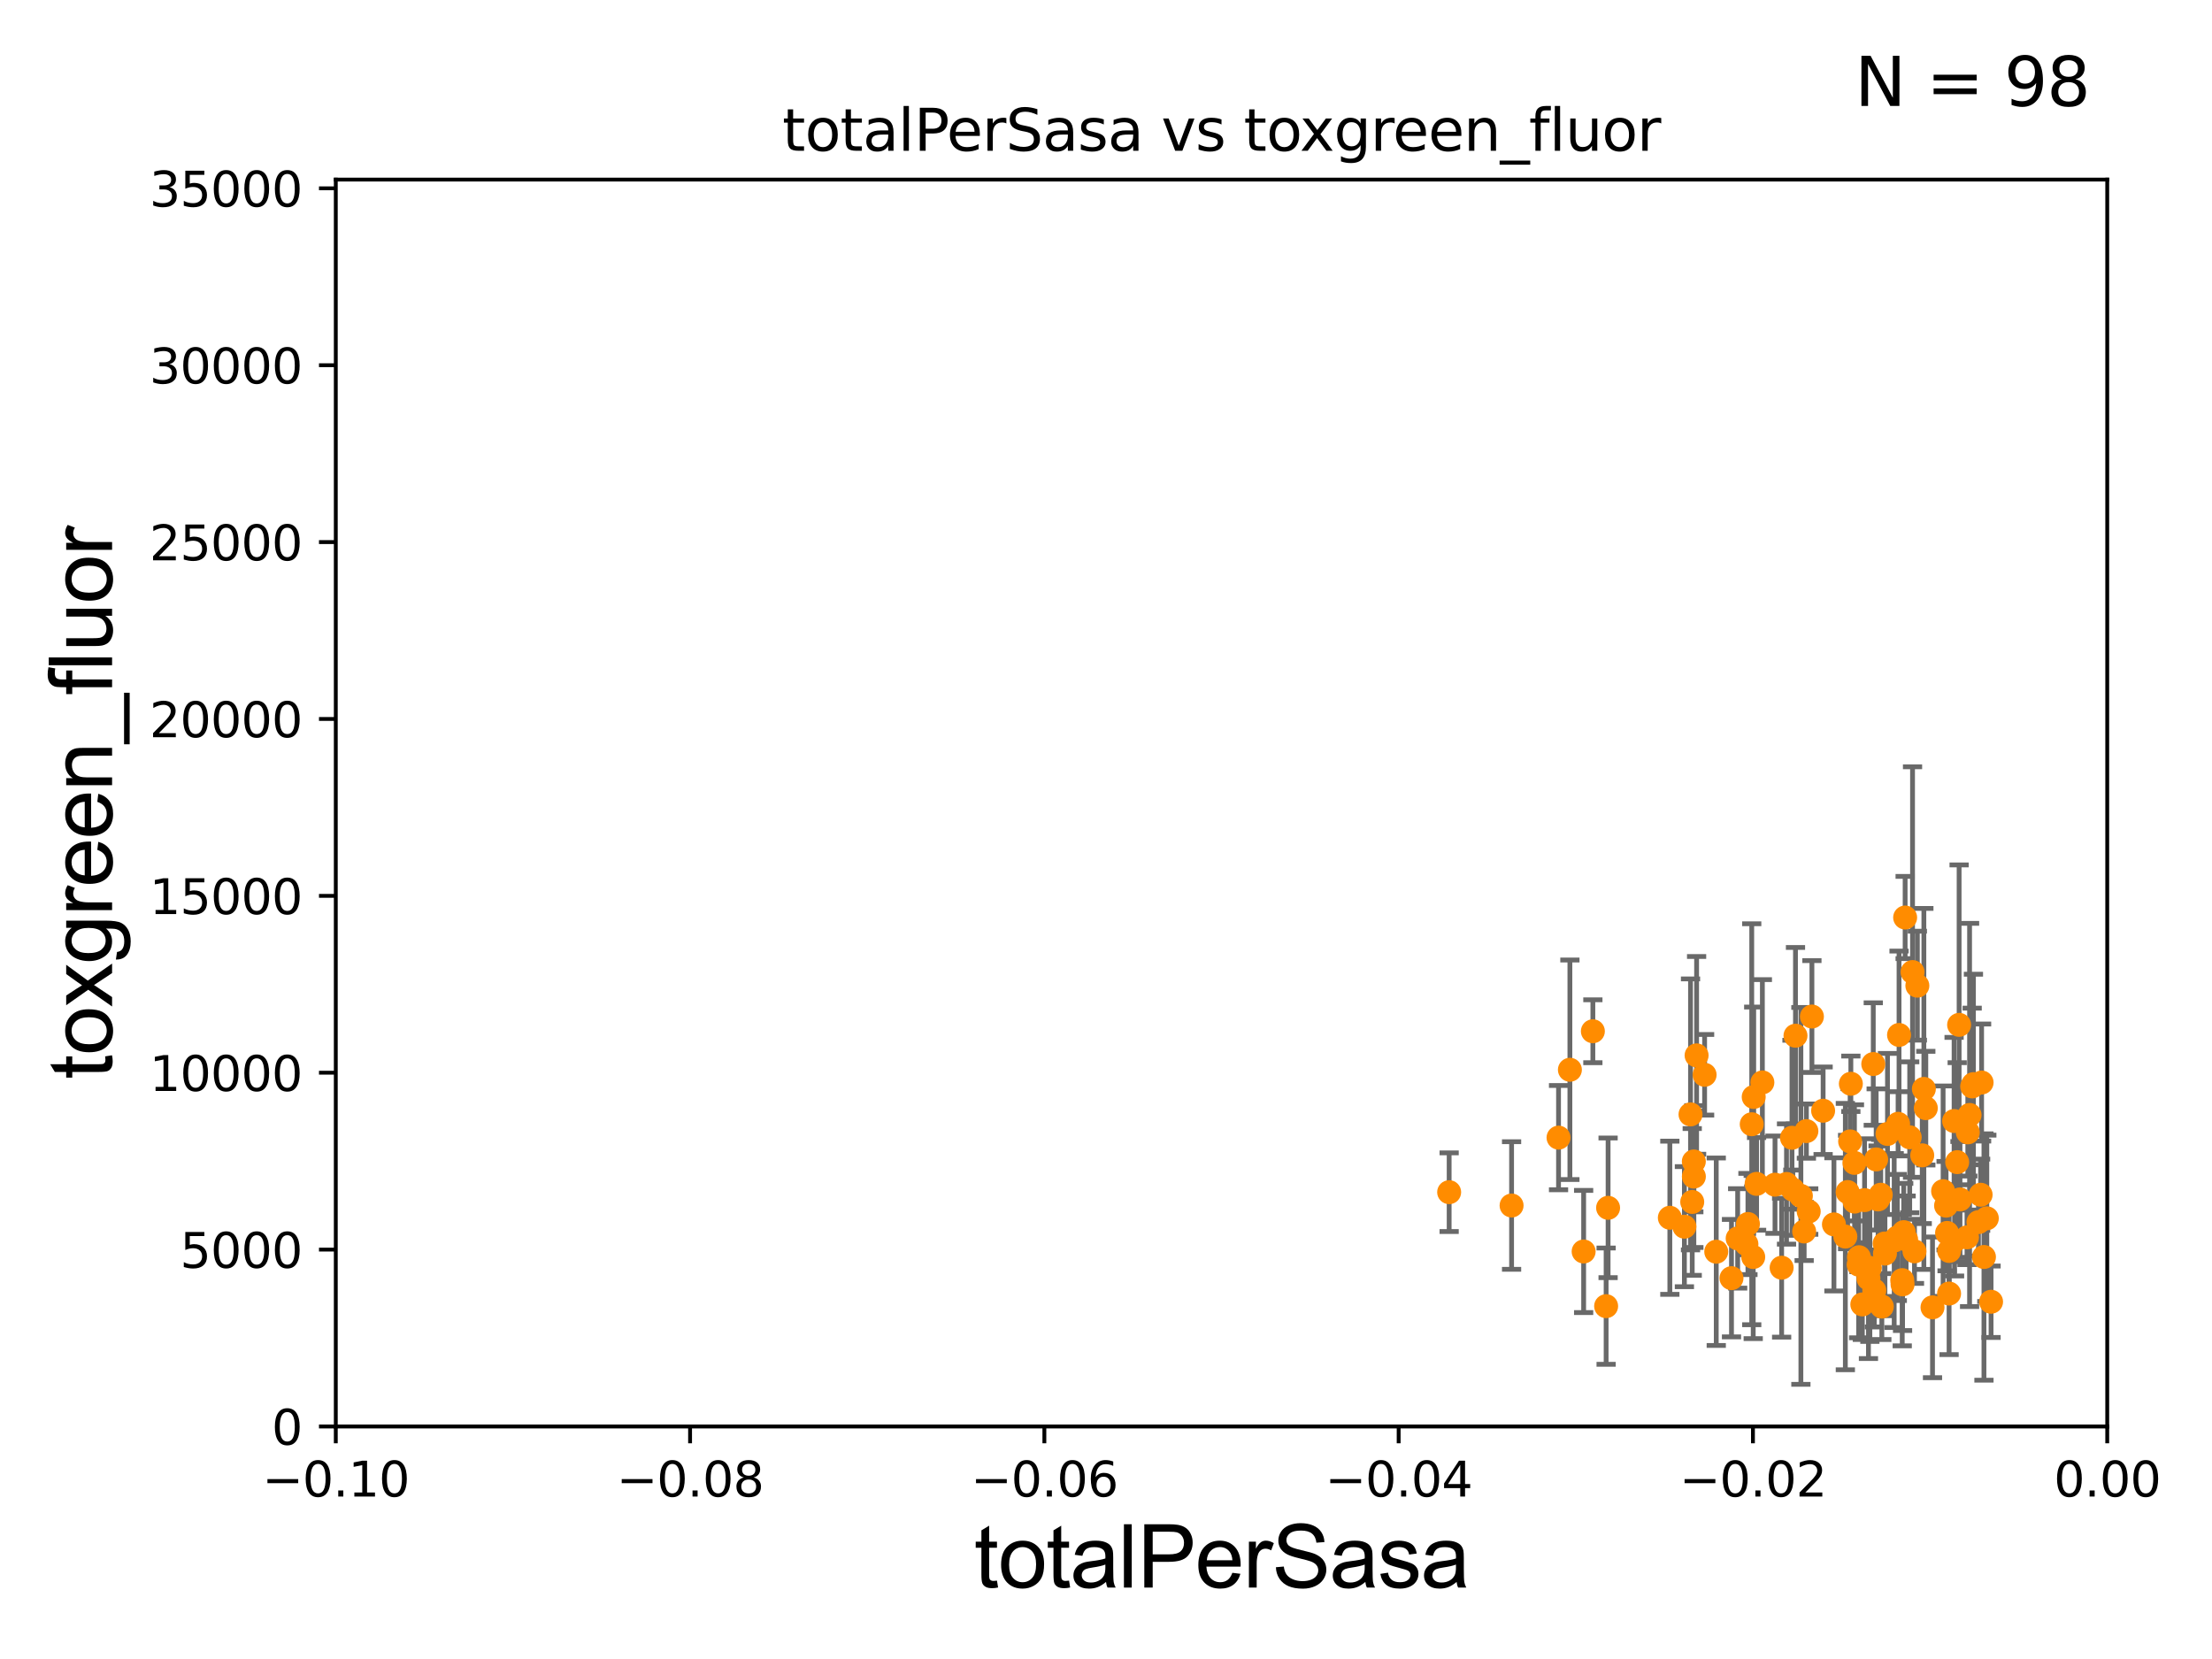 <?xml version="1.0" encoding="utf-8" standalone="no"?>
<!DOCTYPE svg PUBLIC "-//W3C//DTD SVG 1.1//EN"
  "http://www.w3.org/Graphics/SVG/1.1/DTD/svg11.dtd">
<svg xmlns:xlink="http://www.w3.org/1999/xlink" width="460.8pt" height="345.6pt" viewBox="0 0 460.8 345.6" xmlns="http://www.w3.org/2000/svg" version="1.1">
 <defs>
  <style type="text/css">*{stroke-linejoin: round; stroke-linecap: butt}</style>
 </defs>
 <g id="figure_1">
  <g id="patch_1">
   <path d="M 0 345.6 
L 460.8 345.6 
L 460.8 0 
L 0 0 
z
" style="fill: #ffffff"/>
  </g>
  <g id="axes_1">
   <g id="patch_2">
    <path d="M 69.95 297.16 
L 438.975 297.16 
L 438.975 37.411 
L 69.95 37.411 
z
" style="fill: #ffffff"/>
   </g>
   <g id="PathCollection_1">
    <defs>
     <path id="mbf61c6df18" d="M 0 1.118 
C 0.297 1.118 0.581 1 0.791 0.791 
C 1 0.581 1.118 0.297 1.118 0 
C 1.118 -0.297 1 -0.581 0.791 -0.791 
C 0.581 -1 0.297 -1.118 0 -1.118 
C -0.297 -1.118 -0.581 -1 -0.791 -0.791 
C -1 -0.581 -1.118 -0.297 -1.118 0 
C -1.118 0.297 -1 0.581 -0.791 0.791 
C -0.581 1 -0.297 1.118 0 1.118 
z
" style="stroke: #ff8c00"/>
    </defs>
    <g clip-path="url(#p4dd3e118c5)">
     <use xlink:href="#mbf61c6df18" x="404.785" y="248.142" style="fill: #ff8c00; stroke: #ff8c00"/>
     <use xlink:href="#mbf61c6df18" x="389.234" y="266.327" style="fill: #ff8c00; stroke: #ff8c00"/>
     <use xlink:href="#mbf61c6df18" x="387.189" y="263.45" style="fill: #ff8c00; stroke: #ff8c00"/>
     <use xlink:href="#mbf61c6df18" x="391.24" y="249.862" style="fill: #ff8c00; stroke: #ff8c00"/>
     <use xlink:href="#mbf61c6df18" x="373.479" y="247.821" style="fill: #ff8c00; stroke: #ff8c00"/>
     <use xlink:href="#mbf61c6df18" x="386.314" y="242.248" style="fill: #ff8c00; stroke: #ff8c00"/>
     <use xlink:href="#mbf61c6df18" x="411.103" y="225.845" style="fill: #ff8c00; stroke: #ff8c00"/>
     <use xlink:href="#mbf61c6df18" x="406.047" y="260.596" style="fill: #ff8c00; stroke: #ff8c00"/>
     <use xlink:href="#mbf61c6df18" x="388.422" y="250.006" style="fill: #ff8c00; stroke: #ff8c00"/>
     <use xlink:href="#mbf61c6df18" x="410.841" y="226.326" style="fill: #ff8c00; stroke: #ff8c00"/>
     <use xlink:href="#mbf61c6df18" x="384.42" y="257.602" style="fill: #ff8c00; stroke: #ff8c00"/>
     <use xlink:href="#mbf61c6df18" x="398.821" y="260.679" style="fill: #ff8c00; stroke: #ff8c00"/>
     <use xlink:href="#mbf61c6df18" x="408.12" y="213.495" style="fill: #ff8c00; stroke: #ff8c00"/>
     <use xlink:href="#mbf61c6df18" x="384.89" y="248.322" style="fill: #ff8c00; stroke: #ff8c00"/>
     <use xlink:href="#mbf61c6df18" x="405.611" y="256.842" style="fill: #ff8c00; stroke: #ff8c00"/>
     <use xlink:href="#mbf61c6df18" x="392.668" y="261.146" style="fill: #ff8c00; stroke: #ff8c00"/>
     <use xlink:href="#mbf61c6df18" x="395.24" y="257.788" style="fill: #ff8c00; stroke: #ff8c00"/>
     <use xlink:href="#mbf61c6df18" x="390.449" y="268.824" style="fill: #ff8c00; stroke: #ff8c00"/>
     <use xlink:href="#mbf61c6df18" x="390.841" y="241.531" style="fill: #ff8c00; stroke: #ff8c00"/>
     <use xlink:href="#mbf61c6df18" x="395.605" y="215.601" style="fill: #ff8c00; stroke: #ff8c00"/>
     <use xlink:href="#mbf61c6df18" x="394.594" y="258.424" style="fill: #ff8c00; stroke: #ff8c00"/>
     <use xlink:href="#mbf61c6df18" x="392.02" y="272.179" style="fill: #ff8c00; stroke: #ff8c00"/>
     <use xlink:href="#mbf61c6df18" x="396.576" y="256.681" style="fill: #ff8c00; stroke: #ff8c00"/>
     <use xlink:href="#mbf61c6df18" x="395.409" y="234.109" style="fill: #ff8c00; stroke: #ff8c00"/>
     <use xlink:href="#mbf61c6df18" x="402.577" y="272.345" style="fill: #ff8c00; stroke: #ff8c00"/>
     <use xlink:href="#mbf61c6df18" x="391.795" y="248.882" style="fill: #ff8c00; stroke: #ff8c00"/>
     <use xlink:href="#mbf61c6df18" x="405.403" y="251.161" style="fill: #ff8c00; stroke: #ff8c00"/>
     <use xlink:href="#mbf61c6df18" x="399.421" y="205.333" style="fill: #ff8c00; stroke: #ff8c00"/>
     <use xlink:href="#mbf61c6df18" x="400.777" y="226.84" style="fill: #ff8c00; stroke: #ff8c00"/>
     <use xlink:href="#mbf61c6df18" x="400.436" y="240.679" style="fill: #ff8c00; stroke: #ff8c00"/>
     <use xlink:href="#mbf61c6df18" x="393.201" y="236.223" style="fill: #ff8c00; stroke: #ff8c00"/>
     <use xlink:href="#mbf61c6df18" x="401.182" y="230.849" style="fill: #ff8c00; stroke: #ff8c00"/>
     <use xlink:href="#mbf61c6df18" x="363.81" y="259.164" style="fill: #ff8c00; stroke: #ff8c00"/>
     <use xlink:href="#mbf61c6df18" x="396.875" y="191.134" style="fill: #ff8c00; stroke: #ff8c00"/>
     <use xlink:href="#mbf61c6df18" x="408.301" y="249.864" style="fill: #ff8c00; stroke: #ff8c00"/>
     <use xlink:href="#mbf61c6df18" x="387.956" y="271.733" style="fill: #ff8c00; stroke: #ff8c00"/>
     <use xlink:href="#mbf61c6df18" x="389.528" y="264.12" style="fill: #ff8c00; stroke: #ff8c00"/>
     <use xlink:href="#mbf61c6df18" x="387.254" y="261.901" style="fill: #ff8c00; stroke: #ff8c00"/>
     <use xlink:href="#mbf61c6df18" x="396.27" y="266.676" style="fill: #ff8c00; stroke: #ff8c00"/>
     <use xlink:href="#mbf61c6df18" x="407.171" y="258.457" style="fill: #ff8c00; stroke: #ff8c00"/>
     <use xlink:href="#mbf61c6df18" x="407.073" y="233.529" style="fill: #ff8c00; stroke: #ff8c00"/>
     <use xlink:href="#mbf61c6df18" x="410.299" y="232.266" style="fill: #ff8c00; stroke: #ff8c00"/>
     <use xlink:href="#mbf61c6df18" x="390.237" y="221.659" style="fill: #ff8c00; stroke: #ff8c00"/>
     <use xlink:href="#mbf61c6df18" x="396.336" y="267.558" style="fill: #ff8c00; stroke: #ff8c00"/>
     <use xlink:href="#mbf61c6df18" x="397.826" y="236.923" style="fill: #ff8c00; stroke: #ff8c00"/>
     <use xlink:href="#mbf61c6df18" x="392.604" y="259.046" style="fill: #ff8c00; stroke: #ff8c00"/>
     <use xlink:href="#mbf61c6df18" x="397.078" y="258.198" style="fill: #ff8c00; stroke: #ff8c00"/>
     <use xlink:href="#mbf61c6df18" x="407.72" y="242.094" style="fill: #ff8c00; stroke: #ff8c00"/>
     <use xlink:href="#mbf61c6df18" x="406.029" y="269.472" style="fill: #ff8c00; stroke: #ff8c00"/>
     <use xlink:href="#mbf61c6df18" x="382.042" y="255.063" style="fill: #ff8c00; stroke: #ff8c00"/>
     <use xlink:href="#mbf61c6df18" x="385.567" y="225.769" style="fill: #ff8c00; stroke: #ff8c00"/>
     <use xlink:href="#mbf61c6df18" x="369.767" y="246.792" style="fill: #ff8c00; stroke: #ff8c00"/>
     <use xlink:href="#mbf61c6df18" x="414.775" y="271.177" style="fill: #ff8c00; stroke: #ff8c00"/>
     <use xlink:href="#mbf61c6df18" x="352.167" y="232.152" style="fill: #ff8c00; stroke: #ff8c00"/>
     <use xlink:href="#mbf61c6df18" x="361.987" y="257.985" style="fill: #ff8c00; stroke: #ff8c00"/>
     <use xlink:href="#mbf61c6df18" x="412.599" y="248.887" style="fill: #ff8c00; stroke: #ff8c00"/>
     <use xlink:href="#mbf61c6df18" x="365.228" y="261.859" style="fill: #ff8c00; stroke: #ff8c00"/>
     <use xlink:href="#mbf61c6df18" x="376.304" y="235.629" style="fill: #ff8c00; stroke: #ff8c00"/>
     <use xlink:href="#mbf61c6df18" x="360.701" y="266.262" style="fill: #ff8c00; stroke: #ff8c00"/>
     <use xlink:href="#mbf61c6df18" x="355.1" y="223.899" style="fill: #ff8c00; stroke: #ff8c00"/>
     <use xlink:href="#mbf61c6df18" x="413.294" y="261.854" style="fill: #ff8c00; stroke: #ff8c00"/>
     <use xlink:href="#mbf61c6df18" x="365.93" y="246.623" style="fill: #ff8c00; stroke: #ff8c00"/>
     <use xlink:href="#mbf61c6df18" x="364.128" y="254.981" style="fill: #ff8c00; stroke: #ff8c00"/>
     <use xlink:href="#mbf61c6df18" x="409.762" y="257.759" style="fill: #ff8c00; stroke: #ff8c00"/>
     <use xlink:href="#mbf61c6df18" x="373.303" y="237.021" style="fill: #ff8c00; stroke: #ff8c00"/>
     <use xlink:href="#mbf61c6df18" x="372.165" y="246.646" style="fill: #ff8c00; stroke: #ff8c00"/>
     <use xlink:href="#mbf61c6df18" x="374.032" y="215.756" style="fill: #ff8c00; stroke: #ff8c00"/>
     <use xlink:href="#mbf61c6df18" x="352.863" y="245.101" style="fill: #ff8c00; stroke: #ff8c00"/>
     <use xlink:href="#mbf61c6df18" x="365.33" y="228.516" style="fill: #ff8c00; stroke: #ff8c00"/>
     <use xlink:href="#mbf61c6df18" x="379.789" y="231.383" style="fill: #ff8c00; stroke: #ff8c00"/>
     <use xlink:href="#mbf61c6df18" x="301.885" y="248.354" style="fill: #ff8c00; stroke: #ff8c00"/>
     <use xlink:href="#mbf61c6df18" x="331.824" y="214.828" style="fill: #ff8c00; stroke: #ff8c00"/>
     <use xlink:href="#mbf61c6df18" x="327.038" y="222.851" style="fill: #ff8c00; stroke: #ff8c00"/>
     <use xlink:href="#mbf61c6df18" x="334.995" y="251.611" style="fill: #ff8c00; stroke: #ff8c00"/>
     <use xlink:href="#mbf61c6df18" x="314.89" y="251.131" style="fill: #ff8c00; stroke: #ff8c00"/>
     <use xlink:href="#mbf61c6df18" x="324.672" y="236.99" style="fill: #ff8c00; stroke: #ff8c00"/>
     <use xlink:href="#mbf61c6df18" x="334.585" y="272.098" style="fill: #ff8c00; stroke: #ff8c00"/>
     <use xlink:href="#mbf61c6df18" x="352.855" y="241.954" style="fill: #ff8c00; stroke: #ff8c00"/>
     <use xlink:href="#mbf61c6df18" x="352.522" y="250.386" style="fill: #ff8c00; stroke: #ff8c00"/>
     <use xlink:href="#mbf61c6df18" x="329.901" y="260.709" style="fill: #ff8c00; stroke: #ff8c00"/>
     <use xlink:href="#mbf61c6df18" x="353.432" y="219.854" style="fill: #ff8c00; stroke: #ff8c00"/>
     <use xlink:href="#mbf61c6df18" x="364.918" y="234.2" style="fill: #ff8c00; stroke: #ff8c00"/>
     <use xlink:href="#mbf61c6df18" x="347.858" y="253.678" style="fill: #ff8c00; stroke: #ff8c00"/>
     <use xlink:href="#mbf61c6df18" x="357.527" y="260.756" style="fill: #ff8c00; stroke: #ff8c00"/>
     <use xlink:href="#mbf61c6df18" x="350.892" y="255.538" style="fill: #ff8c00; stroke: #ff8c00"/>
     <use xlink:href="#mbf61c6df18" x="412.148" y="254.592" style="fill: #ff8c00; stroke: #ff8c00"/>
     <use xlink:href="#mbf61c6df18" x="367.134" y="225.489" style="fill: #ff8c00; stroke: #ff8c00"/>
     <use xlink:href="#mbf61c6df18" x="398.416" y="202.496" style="fill: #ff8c00; stroke: #ff8c00"/>
     <use xlink:href="#mbf61c6df18" x="413.891" y="253.797" style="fill: #ff8c00; stroke: #ff8c00"/>
     <use xlink:href="#mbf61c6df18" x="377.455" y="211.764" style="fill: #ff8c00; stroke: #ff8c00"/>
     <use xlink:href="#mbf61c6df18" x="386.347" y="250.317" style="fill: #ff8c00; stroke: #ff8c00"/>
     <use xlink:href="#mbf61c6df18" x="409.93" y="235.889" style="fill: #ff8c00; stroke: #ff8c00"/>
     <use xlink:href="#mbf61c6df18" x="385.418" y="237.771" style="fill: #ff8c00; stroke: #ff8c00"/>
     <use xlink:href="#mbf61c6df18" x="412.803" y="225.511" style="fill: #ff8c00; stroke: #ff8c00"/>
     <use xlink:href="#mbf61c6df18" x="376.788" y="252.383" style="fill: #ff8c00; stroke: #ff8c00"/>
     <use xlink:href="#mbf61c6df18" x="371.147" y="264.086" style="fill: #ff8c00; stroke: #ff8c00"/>
     <use xlink:href="#mbf61c6df18" x="375.84" y="256.539" style="fill: #ff8c00; stroke: #ff8c00"/>
     <use xlink:href="#mbf61c6df18" x="375.158" y="249.127" style="fill: #ff8c00; stroke: #ff8c00"/>
    </g>
   </g>
   <g id="matplotlib.axis_1">
    <g id="xtick_1">
     <g id="line2d_1">
      <defs>
       <path id="m5fb65a3b56" d="M 0 0 
L 0 3.5 
" style="stroke: #000000; stroke-width: 0.8"/>
      </defs>
      <g>
       <use xlink:href="#m5fb65a3b56" x="69.95" y="297.16" style="stroke: #000000; stroke-width: 0.8"/>
      </g>
     </g>
     <g id="text_1">
      <!-- −0.10 -->
      <g transform="translate(54.627 311.758)scale(0.1 -0.1)">
       <defs>
        <path id="DejaVuSans-2212" d="M 678 2272 
L 4684 2272 
L 4684 1741 
L 678 1741 
L 678 2272 
z
" transform="scale(0.016)"/>
        <path id="DejaVuSans-30" d="M 2034 4250 
Q 1547 4250 1301 3770 
Q 1056 3291 1056 2328 
Q 1056 1369 1301 889 
Q 1547 409 2034 409 
Q 2525 409 2770 889 
Q 3016 1369 3016 2328 
Q 3016 3291 2770 3770 
Q 2525 4250 2034 4250 
z
M 2034 4750 
Q 2819 4750 3233 4129 
Q 3647 3509 3647 2328 
Q 3647 1150 3233 529 
Q 2819 -91 2034 -91 
Q 1250 -91 836 529 
Q 422 1150 422 2328 
Q 422 3509 836 4129 
Q 1250 4750 2034 4750 
z
" transform="scale(0.016)"/>
        <path id="DejaVuSans-2e" d="M 684 794 
L 1344 794 
L 1344 0 
L 684 0 
L 684 794 
z
" transform="scale(0.016)"/>
        <path id="DejaVuSans-31" d="M 794 531 
L 1825 531 
L 1825 4091 
L 703 3866 
L 703 4441 
L 1819 4666 
L 2450 4666 
L 2450 531 
L 3481 531 
L 3481 0 
L 794 0 
L 794 531 
z
" transform="scale(0.016)"/>
       </defs>
       <use xlink:href="#DejaVuSans-2212"/>
       <use xlink:href="#DejaVuSans-30" x="83.789"/>
       <use xlink:href="#DejaVuSans-2e" x="147.412"/>
       <use xlink:href="#DejaVuSans-31" x="179.199"/>
       <use xlink:href="#DejaVuSans-30" x="242.822"/>
      </g>
     </g>
    </g>
    <g id="xtick_2">
     <g id="line2d_2">
      <g>
       <use xlink:href="#m5fb65a3b56" x="143.755" y="297.16" style="stroke: #000000; stroke-width: 0.8"/>
      </g>
     </g>
     <g id="text_2">
      <!-- −0.08 -->
      <g transform="translate(128.432 311.758)scale(0.1 -0.1)">
       <defs>
        <path id="DejaVuSans-38" d="M 2034 2216 
Q 1584 2216 1326 1975 
Q 1069 1734 1069 1313 
Q 1069 891 1326 650 
Q 1584 409 2034 409 
Q 2484 409 2743 651 
Q 3003 894 3003 1313 
Q 3003 1734 2745 1975 
Q 2488 2216 2034 2216 
z
M 1403 2484 
Q 997 2584 770 2862 
Q 544 3141 544 3541 
Q 544 4100 942 4425 
Q 1341 4750 2034 4750 
Q 2731 4750 3128 4425 
Q 3525 4100 3525 3541 
Q 3525 3141 3298 2862 
Q 3072 2584 2669 2484 
Q 3125 2378 3379 2068 
Q 3634 1759 3634 1313 
Q 3634 634 3220 271 
Q 2806 -91 2034 -91 
Q 1263 -91 848 271 
Q 434 634 434 1313 
Q 434 1759 690 2068 
Q 947 2378 1403 2484 
z
M 1172 3481 
Q 1172 3119 1398 2916 
Q 1625 2713 2034 2713 
Q 2441 2713 2670 2916 
Q 2900 3119 2900 3481 
Q 2900 3844 2670 4047 
Q 2441 4250 2034 4250 
Q 1625 4250 1398 4047 
Q 1172 3844 1172 3481 
z
" transform="scale(0.016)"/>
       </defs>
       <use xlink:href="#DejaVuSans-2212"/>
       <use xlink:href="#DejaVuSans-30" x="83.789"/>
       <use xlink:href="#DejaVuSans-2e" x="147.412"/>
       <use xlink:href="#DejaVuSans-30" x="179.199"/>
       <use xlink:href="#DejaVuSans-38" x="242.822"/>
      </g>
     </g>
    </g>
    <g id="xtick_3">
     <g id="line2d_3">
      <g>
       <use xlink:href="#m5fb65a3b56" x="217.56" y="297.16" style="stroke: #000000; stroke-width: 0.8"/>
      </g>
     </g>
     <g id="text_3">
      <!-- −0.06 -->
      <g transform="translate(202.237 311.758)scale(0.1 -0.1)">
       <defs>
        <path id="DejaVuSans-36" d="M 2113 2584 
Q 1688 2584 1439 2293 
Q 1191 2003 1191 1497 
Q 1191 994 1439 701 
Q 1688 409 2113 409 
Q 2538 409 2786 701 
Q 3034 994 3034 1497 
Q 3034 2003 2786 2293 
Q 2538 2584 2113 2584 
z
M 3366 4563 
L 3366 3988 
Q 3128 4100 2886 4159 
Q 2644 4219 2406 4219 
Q 1781 4219 1451 3797 
Q 1122 3375 1075 2522 
Q 1259 2794 1537 2939 
Q 1816 3084 2150 3084 
Q 2853 3084 3261 2657 
Q 3669 2231 3669 1497 
Q 3669 778 3244 343 
Q 2819 -91 2113 -91 
Q 1303 -91 875 529 
Q 447 1150 447 2328 
Q 447 3434 972 4092 
Q 1497 4750 2381 4750 
Q 2619 4750 2861 4703 
Q 3103 4656 3366 4563 
z
" transform="scale(0.016)"/>
       </defs>
       <use xlink:href="#DejaVuSans-2212"/>
       <use xlink:href="#DejaVuSans-30" x="83.789"/>
       <use xlink:href="#DejaVuSans-2e" x="147.412"/>
       <use xlink:href="#DejaVuSans-30" x="179.199"/>
       <use xlink:href="#DejaVuSans-36" x="242.822"/>
      </g>
     </g>
    </g>
    <g id="xtick_4">
     <g id="line2d_4">
      <g>
       <use xlink:href="#m5fb65a3b56" x="291.365" y="297.16" style="stroke: #000000; stroke-width: 0.8"/>
      </g>
     </g>
     <g id="text_4">
      <!-- −0.04 -->
      <g transform="translate(276.042 311.758)scale(0.1 -0.1)">
       <defs>
        <path id="DejaVuSans-34" d="M 2419 4116 
L 825 1625 
L 2419 1625 
L 2419 4116 
z
M 2253 4666 
L 3047 4666 
L 3047 1625 
L 3713 1625 
L 3713 1100 
L 3047 1100 
L 3047 0 
L 2419 0 
L 2419 1100 
L 313 1100 
L 313 1709 
L 2253 4666 
z
" transform="scale(0.016)"/>
       </defs>
       <use xlink:href="#DejaVuSans-2212"/>
       <use xlink:href="#DejaVuSans-30" x="83.789"/>
       <use xlink:href="#DejaVuSans-2e" x="147.412"/>
       <use xlink:href="#DejaVuSans-30" x="179.199"/>
       <use xlink:href="#DejaVuSans-34" x="242.822"/>
      </g>
     </g>
    </g>
    <g id="xtick_5">
     <g id="line2d_5">
      <g>
       <use xlink:href="#m5fb65a3b56" x="365.17" y="297.16" style="stroke: #000000; stroke-width: 0.8"/>
      </g>
     </g>
     <g id="text_5">
      <!-- −0.02 -->
      <g transform="translate(349.847 311.758)scale(0.1 -0.1)">
       <defs>
        <path id="DejaVuSans-32" d="M 1228 531 
L 3431 531 
L 3431 0 
L 469 0 
L 469 531 
Q 828 903 1448 1529 
Q 2069 2156 2228 2338 
Q 2531 2678 2651 2914 
Q 2772 3150 2772 3378 
Q 2772 3750 2511 3984 
Q 2250 4219 1831 4219 
Q 1534 4219 1204 4116 
Q 875 4013 500 3803 
L 500 4441 
Q 881 4594 1212 4672 
Q 1544 4750 1819 4750 
Q 2544 4750 2975 4387 
Q 3406 4025 3406 3419 
Q 3406 3131 3298 2873 
Q 3191 2616 2906 2266 
Q 2828 2175 2409 1742 
Q 1991 1309 1228 531 
z
" transform="scale(0.016)"/>
       </defs>
       <use xlink:href="#DejaVuSans-2212"/>
       <use xlink:href="#DejaVuSans-30" x="83.789"/>
       <use xlink:href="#DejaVuSans-2e" x="147.412"/>
       <use xlink:href="#DejaVuSans-30" x="179.199"/>
       <use xlink:href="#DejaVuSans-32" x="242.822"/>
      </g>
     </g>
    </g>
    <g id="xtick_6">
     <g id="line2d_6">
      <g>
       <use xlink:href="#m5fb65a3b56" x="438.975" y="297.16" style="stroke: #000000; stroke-width: 0.8"/>
      </g>
     </g>
     <g id="text_6">
      <!-- 0.00 -->
      <g transform="translate(427.842 311.758)scale(0.1 -0.1)">
       <use xlink:href="#DejaVuSans-30"/>
       <use xlink:href="#DejaVuSans-2e" x="63.623"/>
       <use xlink:href="#DejaVuSans-30" x="95.41"/>
       <use xlink:href="#DejaVuSans-30" x="159.033"/>
      </g>
     </g>
    </g>
    <g id="text_7">
     <!-- totalPerSasa -->
     <g transform="translate(202.935 330.722)scale(0.18 -0.18)">
      <defs>
       <path id="ArialMT-74" d="M 1650 503 
L 1731 6 
Q 1494 -44 1306 -44 
Q 1000 -44 831 53 
Q 663 150 594 308 
Q 525 466 525 972 
L 525 2881 
L 113 2881 
L 113 3319 
L 525 3319 
L 525 4141 
L 1084 4478 
L 1084 3319 
L 1650 3319 
L 1650 2881 
L 1084 2881 
L 1084 941 
Q 1084 700 1114 631 
Q 1144 563 1211 522 
Q 1278 481 1403 481 
Q 1497 481 1650 503 
z
" transform="scale(0.016)"/>
       <path id="ArialMT-6f" d="M 213 1659 
Q 213 2581 725 3025 
Q 1153 3394 1769 3394 
Q 2453 3394 2887 2945 
Q 3322 2497 3322 1706 
Q 3322 1066 3130 698 
Q 2938 331 2570 128 
Q 2203 -75 1769 -75 
Q 1072 -75 642 372 
Q 213 819 213 1659 
z
M 791 1659 
Q 791 1022 1069 705 
Q 1347 388 1769 388 
Q 2188 388 2466 706 
Q 2744 1025 2744 1678 
Q 2744 2294 2464 2611 
Q 2184 2928 1769 2928 
Q 1347 2928 1069 2612 
Q 791 2297 791 1659 
z
" transform="scale(0.016)"/>
       <path id="ArialMT-61" d="M 2588 409 
Q 2275 144 1986 34 
Q 1697 -75 1366 -75 
Q 819 -75 525 192 
Q 231 459 231 875 
Q 231 1119 342 1320 
Q 453 1522 633 1644 
Q 813 1766 1038 1828 
Q 1203 1872 1538 1913 
Q 2219 1994 2541 2106 
Q 2544 2222 2544 2253 
Q 2544 2597 2384 2738 
Q 2169 2928 1744 2928 
Q 1347 2928 1158 2789 
Q 969 2650 878 2297 
L 328 2372 
Q 403 2725 575 2942 
Q 747 3159 1072 3276 
Q 1397 3394 1825 3394 
Q 2250 3394 2515 3294 
Q 2781 3194 2906 3042 
Q 3031 2891 3081 2659 
Q 3109 2516 3109 2141 
L 3109 1391 
Q 3109 606 3145 398 
Q 3181 191 3288 0 
L 2700 0 
Q 2613 175 2588 409 
z
M 2541 1666 
Q 2234 1541 1622 1453 
Q 1275 1403 1131 1340 
Q 988 1278 909 1158 
Q 831 1038 831 891 
Q 831 666 1001 516 
Q 1172 366 1500 366 
Q 1825 366 2078 508 
Q 2331 650 2450 897 
Q 2541 1088 2541 1459 
L 2541 1666 
z
" transform="scale(0.016)"/>
       <path id="ArialMT-6c" d="M 409 0 
L 409 4581 
L 972 4581 
L 972 0 
L 409 0 
z
" transform="scale(0.016)"/>
       <path id="ArialMT-50" d="M 494 0 
L 494 4581 
L 2222 4581 
Q 2678 4581 2919 4538 
Q 3256 4481 3484 4323 
Q 3713 4166 3852 3881 
Q 3991 3597 3991 3256 
Q 3991 2672 3619 2267 
Q 3247 1863 2275 1863 
L 1100 1863 
L 1100 0 
L 494 0 
z
M 1100 2403 
L 2284 2403 
Q 2872 2403 3119 2622 
Q 3366 2841 3366 3238 
Q 3366 3525 3220 3729 
Q 3075 3934 2838 4000 
Q 2684 4041 2272 4041 
L 1100 4041 
L 1100 2403 
z
" transform="scale(0.016)"/>
       <path id="ArialMT-65" d="M 2694 1069 
L 3275 997 
Q 3138 488 2766 206 
Q 2394 -75 1816 -75 
Q 1088 -75 661 373 
Q 234 822 234 1631 
Q 234 2469 665 2931 
Q 1097 3394 1784 3394 
Q 2450 3394 2872 2941 
Q 3294 2488 3294 1666 
Q 3294 1616 3291 1516 
L 816 1516 
Q 847 969 1125 678 
Q 1403 388 1819 388 
Q 2128 388 2347 550 
Q 2566 713 2694 1069 
z
M 847 1978 
L 2700 1978 
Q 2663 2397 2488 2606 
Q 2219 2931 1791 2931 
Q 1403 2931 1139 2672 
Q 875 2413 847 1978 
z
" transform="scale(0.016)"/>
       <path id="ArialMT-72" d="M 416 0 
L 416 3319 
L 922 3319 
L 922 2816 
Q 1116 3169 1280 3281 
Q 1444 3394 1641 3394 
Q 1925 3394 2219 3213 
L 2025 2691 
Q 1819 2813 1613 2813 
Q 1428 2813 1281 2702 
Q 1134 2591 1072 2394 
Q 978 2094 978 1738 
L 978 0 
L 416 0 
z
" transform="scale(0.016)"/>
       <path id="ArialMT-53" d="M 288 1472 
L 859 1522 
Q 900 1178 1048 958 
Q 1197 738 1509 602 
Q 1822 466 2213 466 
Q 2559 466 2825 569 
Q 3091 672 3220 851 
Q 3350 1031 3350 1244 
Q 3350 1459 3225 1620 
Q 3100 1781 2813 1891 
Q 2628 1963 1997 2114 
Q 1366 2266 1113 2400 
Q 784 2572 623 2826 
Q 463 3081 463 3397 
Q 463 3744 659 4045 
Q 856 4347 1234 4503 
Q 1613 4659 2075 4659 
Q 2584 4659 2973 4495 
Q 3363 4331 3572 4012 
Q 3781 3694 3797 3291 
L 3216 3247 
Q 3169 3681 2898 3903 
Q 2628 4125 2100 4125 
Q 1550 4125 1298 3923 
Q 1047 3722 1047 3438 
Q 1047 3191 1225 3031 
Q 1400 2872 2139 2705 
Q 2878 2538 3153 2413 
Q 3553 2228 3743 1945 
Q 3934 1663 3934 1294 
Q 3934 928 3725 604 
Q 3516 281 3123 101 
Q 2731 -78 2241 -78 
Q 1619 -78 1198 103 
Q 778 284 539 648 
Q 300 1013 288 1472 
z
" transform="scale(0.016)"/>
       <path id="ArialMT-73" d="M 197 991 
L 753 1078 
Q 800 744 1014 566 
Q 1228 388 1613 388 
Q 2000 388 2187 545 
Q 2375 703 2375 916 
Q 2375 1106 2209 1216 
Q 2094 1291 1634 1406 
Q 1016 1563 777 1677 
Q 538 1791 414 1992 
Q 291 2194 291 2438 
Q 291 2659 392 2848 
Q 494 3038 669 3163 
Q 800 3259 1026 3326 
Q 1253 3394 1513 3394 
Q 1903 3394 2198 3281 
Q 2494 3169 2634 2976 
Q 2775 2784 2828 2463 
L 2278 2388 
Q 2241 2644 2061 2787 
Q 1881 2931 1553 2931 
Q 1166 2931 1000 2803 
Q 834 2675 834 2503 
Q 834 2394 903 2306 
Q 972 2216 1119 2156 
Q 1203 2125 1616 2013 
Q 2213 1853 2448 1751 
Q 2684 1650 2818 1456 
Q 2953 1263 2953 975 
Q 2953 694 2789 445 
Q 2625 197 2315 61 
Q 2006 -75 1616 -75 
Q 969 -75 630 194 
Q 291 463 197 991 
z
" transform="scale(0.016)"/>
      </defs>
      <use xlink:href="#ArialMT-74"/>
      <use xlink:href="#ArialMT-6f" x="27.783"/>
      <use xlink:href="#ArialMT-74" x="83.398"/>
      <use xlink:href="#ArialMT-61" x="111.182"/>
      <use xlink:href="#ArialMT-6c" x="166.797"/>
      <use xlink:href="#ArialMT-50" x="189.014"/>
      <use xlink:href="#ArialMT-65" x="255.713"/>
      <use xlink:href="#ArialMT-72" x="311.328"/>
      <use xlink:href="#ArialMT-53" x="344.629"/>
      <use xlink:href="#ArialMT-61" x="411.328"/>
      <use xlink:href="#ArialMT-73" x="466.943"/>
      <use xlink:href="#ArialMT-61" x="516.943"/>
     </g>
    </g>
   </g>
   <g id="matplotlib.axis_2">
    <g id="ytick_1">
     <g id="line2d_7">
      <defs>
       <path id="m08f3964ca7" d="M 0 0 
L -3.5 0 
" style="stroke: #000000; stroke-width: 0.8"/>
      </defs>
      <g>
       <use xlink:href="#m08f3964ca7" x="69.95" y="297.16" style="stroke: #000000; stroke-width: 0.8"/>
      </g>
     </g>
     <g id="text_8">
      <!-- 0 -->
      <g transform="translate(56.587 300.959)scale(0.1 -0.1)">
       <use xlink:href="#DejaVuSans-30"/>
      </g>
     </g>
    </g>
    <g id="ytick_2">
     <g id="line2d_8">
      <g>
       <use xlink:href="#m08f3964ca7" x="69.95" y="260.313" style="stroke: #000000; stroke-width: 0.8"/>
      </g>
     </g>
     <g id="text_9">
      <!-- 5000 -->
      <g transform="translate(37.5 264.112)scale(0.1 -0.1)">
       <defs>
        <path id="DejaVuSans-35" d="M 691 4666 
L 3169 4666 
L 3169 4134 
L 1269 4134 
L 1269 2991 
Q 1406 3038 1543 3061 
Q 1681 3084 1819 3084 
Q 2600 3084 3056 2656 
Q 3513 2228 3513 1497 
Q 3513 744 3044 326 
Q 2575 -91 1722 -91 
Q 1428 -91 1123 -41 
Q 819 9 494 109 
L 494 744 
Q 775 591 1075 516 
Q 1375 441 1709 441 
Q 2250 441 2565 725 
Q 2881 1009 2881 1497 
Q 2881 1984 2565 2268 
Q 2250 2553 1709 2553 
Q 1456 2553 1204 2497 
Q 953 2441 691 2322 
L 691 4666 
z
" transform="scale(0.016)"/>
       </defs>
       <use xlink:href="#DejaVuSans-35"/>
       <use xlink:href="#DejaVuSans-30" x="63.623"/>
       <use xlink:href="#DejaVuSans-30" x="127.246"/>
       <use xlink:href="#DejaVuSans-30" x="190.869"/>
      </g>
     </g>
    </g>
    <g id="ytick_3">
     <g id="line2d_9">
      <g>
       <use xlink:href="#m08f3964ca7" x="69.95" y="223.467" style="stroke: #000000; stroke-width: 0.8"/>
      </g>
     </g>
     <g id="text_10">
      <!-- 10000 -->
      <g transform="translate(31.137 227.266)scale(0.1 -0.1)">
       <use xlink:href="#DejaVuSans-31"/>
       <use xlink:href="#DejaVuSans-30" x="63.623"/>
       <use xlink:href="#DejaVuSans-30" x="127.246"/>
       <use xlink:href="#DejaVuSans-30" x="190.869"/>
       <use xlink:href="#DejaVuSans-30" x="254.492"/>
      </g>
     </g>
    </g>
    <g id="ytick_4">
     <g id="line2d_10">
      <g>
       <use xlink:href="#m08f3964ca7" x="69.95" y="186.62" style="stroke: #000000; stroke-width: 0.8"/>
      </g>
     </g>
     <g id="text_11">
      <!-- 15000 -->
      <g transform="translate(31.137 190.419)scale(0.1 -0.1)">
       <use xlink:href="#DejaVuSans-31"/>
       <use xlink:href="#DejaVuSans-35" x="63.623"/>
       <use xlink:href="#DejaVuSans-30" x="127.246"/>
       <use xlink:href="#DejaVuSans-30" x="190.869"/>
       <use xlink:href="#DejaVuSans-30" x="254.492"/>
      </g>
     </g>
    </g>
    <g id="ytick_5">
     <g id="line2d_11">
      <g>
       <use xlink:href="#m08f3964ca7" x="69.95" y="149.773" style="stroke: #000000; stroke-width: 0.8"/>
      </g>
     </g>
     <g id="text_12">
      <!-- 20000 -->
      <g transform="translate(31.137 153.572)scale(0.1 -0.1)">
       <use xlink:href="#DejaVuSans-32"/>
       <use xlink:href="#DejaVuSans-30" x="63.623"/>
       <use xlink:href="#DejaVuSans-30" x="127.246"/>
       <use xlink:href="#DejaVuSans-30" x="190.869"/>
       <use xlink:href="#DejaVuSans-30" x="254.492"/>
      </g>
     </g>
    </g>
    <g id="ytick_6">
     <g id="line2d_12">
      <g>
       <use xlink:href="#m08f3964ca7" x="69.95" y="112.926" style="stroke: #000000; stroke-width: 0.8"/>
      </g>
     </g>
     <g id="text_13">
      <!-- 25000 -->
      <g transform="translate(31.137 116.726)scale(0.1 -0.1)">
       <use xlink:href="#DejaVuSans-32"/>
       <use xlink:href="#DejaVuSans-35" x="63.623"/>
       <use xlink:href="#DejaVuSans-30" x="127.246"/>
       <use xlink:href="#DejaVuSans-30" x="190.869"/>
       <use xlink:href="#DejaVuSans-30" x="254.492"/>
      </g>
     </g>
    </g>
    <g id="ytick_7">
     <g id="line2d_13">
      <g>
       <use xlink:href="#m08f3964ca7" x="69.95" y="76.08" style="stroke: #000000; stroke-width: 0.8"/>
      </g>
     </g>
     <g id="text_14">
      <!-- 30000 -->
      <g transform="translate(31.137 79.879)scale(0.1 -0.1)">
       <defs>
        <path id="DejaVuSans-33" d="M 2597 2516 
Q 3050 2419 3304 2112 
Q 3559 1806 3559 1356 
Q 3559 666 3084 287 
Q 2609 -91 1734 -91 
Q 1441 -91 1130 -33 
Q 819 25 488 141 
L 488 750 
Q 750 597 1062 519 
Q 1375 441 1716 441 
Q 2309 441 2620 675 
Q 2931 909 2931 1356 
Q 2931 1769 2642 2001 
Q 2353 2234 1838 2234 
L 1294 2234 
L 1294 2753 
L 1863 2753 
Q 2328 2753 2575 2939 
Q 2822 3125 2822 3475 
Q 2822 3834 2567 4026 
Q 2313 4219 1838 4219 
Q 1578 4219 1281 4162 
Q 984 4106 628 3988 
L 628 4550 
Q 988 4650 1302 4700 
Q 1616 4750 1894 4750 
Q 2613 4750 3031 4423 
Q 3450 4097 3450 3541 
Q 3450 3153 3228 2886 
Q 3006 2619 2597 2516 
z
" transform="scale(0.016)"/>
       </defs>
       <use xlink:href="#DejaVuSans-33"/>
       <use xlink:href="#DejaVuSans-30" x="63.623"/>
       <use xlink:href="#DejaVuSans-30" x="127.246"/>
       <use xlink:href="#DejaVuSans-30" x="190.869"/>
       <use xlink:href="#DejaVuSans-30" x="254.492"/>
      </g>
     </g>
    </g>
    <g id="ytick_8">
     <g id="line2d_14">
      <g>
       <use xlink:href="#m08f3964ca7" x="69.95" y="39.233" style="stroke: #000000; stroke-width: 0.8"/>
      </g>
     </g>
     <g id="text_15">
      <!-- 35000 -->
      <g transform="translate(31.137 43.032)scale(0.1 -0.1)">
       <use xlink:href="#DejaVuSans-33"/>
       <use xlink:href="#DejaVuSans-35" x="63.623"/>
       <use xlink:href="#DejaVuSans-30" x="127.246"/>
       <use xlink:href="#DejaVuSans-30" x="190.869"/>
       <use xlink:href="#DejaVuSans-30" x="254.492"/>
      </g>
     </g>
    </g>
    <g id="text_16">
     <!-- toxgreen_fluor -->
     <g transform="translate(23.349 224.818)rotate(-90)scale(0.18 -0.18)">
      <defs>
       <path id="ArialMT-78" d="M 47 0 
L 1259 1725 
L 138 3319 
L 841 3319 
L 1350 2541 
Q 1494 2319 1581 2169 
Q 1719 2375 1834 2534 
L 2394 3319 
L 3066 3319 
L 1919 1756 
L 3153 0 
L 2463 0 
L 1781 1031 
L 1600 1309 
L 728 0 
L 47 0 
z
" transform="scale(0.016)"/>
       <path id="ArialMT-67" d="M 319 -275 
L 866 -356 
Q 900 -609 1056 -725 
Q 1266 -881 1628 -881 
Q 2019 -881 2231 -725 
Q 2444 -569 2519 -288 
Q 2563 -116 2559 434 
Q 2191 0 1641 0 
Q 956 0 581 494 
Q 206 988 206 1678 
Q 206 2153 378 2554 
Q 550 2956 876 3175 
Q 1203 3394 1644 3394 
Q 2231 3394 2613 2919 
L 2613 3319 
L 3131 3319 
L 3131 450 
Q 3131 -325 2973 -648 
Q 2816 -972 2473 -1159 
Q 2131 -1347 1631 -1347 
Q 1038 -1347 672 -1080 
Q 306 -813 319 -275 
z
M 784 1719 
Q 784 1066 1043 766 
Q 1303 466 1694 466 
Q 2081 466 2343 764 
Q 2606 1063 2606 1700 
Q 2606 2309 2336 2618 
Q 2066 2928 1684 2928 
Q 1309 2928 1046 2623 
Q 784 2319 784 1719 
z
" transform="scale(0.016)"/>
       <path id="ArialMT-6e" d="M 422 0 
L 422 3319 
L 928 3319 
L 928 2847 
Q 1294 3394 1984 3394 
Q 2284 3394 2536 3286 
Q 2788 3178 2913 3003 
Q 3038 2828 3088 2588 
Q 3119 2431 3119 2041 
L 3119 0 
L 2556 0 
L 2556 2019 
Q 2556 2363 2490 2533 
Q 2425 2703 2258 2804 
Q 2091 2906 1866 2906 
Q 1506 2906 1245 2678 
Q 984 2450 984 1813 
L 984 0 
L 422 0 
z
" transform="scale(0.016)"/>
       <path id="ArialMT-5f" d="M -97 -1272 
L -97 -866 
L 3631 -866 
L 3631 -1272 
L -97 -1272 
z
" transform="scale(0.016)"/>
       <path id="ArialMT-66" d="M 556 0 
L 556 2881 
L 59 2881 
L 59 3319 
L 556 3319 
L 556 3672 
Q 556 4006 616 4169 
Q 697 4388 901 4523 
Q 1106 4659 1475 4659 
Q 1713 4659 2000 4603 
L 1916 4113 
Q 1741 4144 1584 4144 
Q 1328 4144 1222 4034 
Q 1116 3925 1116 3625 
L 1116 3319 
L 1763 3319 
L 1763 2881 
L 1116 2881 
L 1116 0 
L 556 0 
z
" transform="scale(0.016)"/>
       <path id="ArialMT-75" d="M 2597 0 
L 2597 488 
Q 2209 -75 1544 -75 
Q 1250 -75 995 37 
Q 741 150 617 320 
Q 494 491 444 738 
Q 409 903 409 1263 
L 409 3319 
L 972 3319 
L 972 1478 
Q 972 1038 1006 884 
Q 1059 663 1231 536 
Q 1403 409 1656 409 
Q 1909 409 2131 539 
Q 2353 669 2445 892 
Q 2538 1116 2538 1541 
L 2538 3319 
L 3100 3319 
L 3100 0 
L 2597 0 
z
" transform="scale(0.016)"/>
      </defs>
      <use xlink:href="#ArialMT-74"/>
      <use xlink:href="#ArialMT-6f" x="27.783"/>
      <use xlink:href="#ArialMT-78" x="83.398"/>
      <use xlink:href="#ArialMT-67" x="133.398"/>
      <use xlink:href="#ArialMT-72" x="189.014"/>
      <use xlink:href="#ArialMT-65" x="222.314"/>
      <use xlink:href="#ArialMT-65" x="277.93"/>
      <use xlink:href="#ArialMT-6e" x="333.545"/>
      <use xlink:href="#ArialMT-5f" x="389.16"/>
      <use xlink:href="#ArialMT-66" x="444.775"/>
      <use xlink:href="#ArialMT-6c" x="472.559"/>
      <use xlink:href="#ArialMT-75" x="494.775"/>
      <use xlink:href="#ArialMT-6f" x="550.391"/>
      <use xlink:href="#ArialMT-72" x="606.006"/>
     </g>
    </g>
   </g>
   <g id="LineCollection_1">
    <path d="M 404.785 270.058 
L 404.785 226.225 
" clip-path="url(#p4dd3e118c5)" style="fill: none; stroke: #696969"/>
    <path d="M 389.234 283.013 
L 389.234 249.641 
" clip-path="url(#p4dd3e118c5)" style="fill: none; stroke: #696969"/>
    <path d="M 387.189 278.687 
L 387.189 248.214 
" clip-path="url(#p4dd3e118c5)" style="fill: none; stroke: #696969"/>
    <path d="M 391.24 261.007 
L 391.24 238.717 
" clip-path="url(#p4dd3e118c5)" style="fill: none; stroke: #696969"/>
    <path d="M 373.479 251.897 
L 373.479 243.745 
" clip-path="url(#p4dd3e118c5)" style="fill: none; stroke: #696969"/>
    <path d="M 386.314 254.347 
L 386.314 230.149 
" clip-path="url(#p4dd3e118c5)" style="fill: none; stroke: #696969"/>
    <path d="M 411.103 248.739 
L 411.103 202.95 
" clip-path="url(#p4dd3e118c5)" style="fill: none; stroke: #696969"/>
    <path d="M 406.047 270.194 
L 406.047 250.998 
" clip-path="url(#p4dd3e118c5)" style="fill: none; stroke: #696969"/>
    <path d="M 388.422 262.788 
L 388.422 237.224 
" clip-path="url(#p4dd3e118c5)" style="fill: none; stroke: #696969"/>
    <path d="M 410.841 242.64 
L 410.841 210.013 
" clip-path="url(#p4dd3e118c5)" style="fill: none; stroke: #696969"/>
    <path d="M 384.42 285.345 
L 384.42 229.858 
" clip-path="url(#p4dd3e118c5)" style="fill: none; stroke: #696969"/>
    <path d="M 398.821 267.358 
L 398.821 254 
" clip-path="url(#p4dd3e118c5)" style="fill: none; stroke: #696969"/>
    <path d="M 408.12 246.811 
L 408.12 180.18 
" clip-path="url(#p4dd3e118c5)" style="fill: none; stroke: #696969"/>
    <path d="M 384.89 260.136 
L 384.89 236.508 
" clip-path="url(#p4dd3e118c5)" style="fill: none; stroke: #696969"/>
    <path d="M 405.611 264.732 
L 405.611 248.952 
" clip-path="url(#p4dd3e118c5)" style="fill: none; stroke: #696969"/>
    <path d="M 392.668 274.092 
L 392.668 248.199 
" clip-path="url(#p4dd3e118c5)" style="fill: none; stroke: #696969"/>
    <path d="M 395.24 270.931 
L 395.24 244.645 
" clip-path="url(#p4dd3e118c5)" style="fill: none; stroke: #696969"/>
    <path d="M 390.449 276.432 
L 390.449 261.216 
" clip-path="url(#p4dd3e118c5)" style="fill: none; stroke: #696969"/>
    <path d="M 390.841 256.235 
L 390.841 226.827 
" clip-path="url(#p4dd3e118c5)" style="fill: none; stroke: #696969"/>
    <path d="M 395.605 233.076 
L 395.605 198.125 
" clip-path="url(#p4dd3e118c5)" style="fill: none; stroke: #696969"/>
    <path d="M 394.594 276.549 
L 394.594 240.299 
" clip-path="url(#p4dd3e118c5)" style="fill: none; stroke: #696969"/>
    <path d="M 392.02 279.049 
L 392.02 265.309 
" clip-path="url(#p4dd3e118c5)" style="fill: none; stroke: #696969"/>
    <path d="M 396.576 266.84 
L 396.576 246.523 
" clip-path="url(#p4dd3e118c5)" style="fill: none; stroke: #696969"/>
    <path d="M 395.409 240.797 
L 395.409 227.421 
" clip-path="url(#p4dd3e118c5)" style="fill: none; stroke: #696969"/>
    <path d="M 402.577 286.998 
L 402.577 257.691 
" clip-path="url(#p4dd3e118c5)" style="fill: none; stroke: #696969"/>
    <path d="M 391.795 260.387 
L 391.795 237.377 
" clip-path="url(#p4dd3e118c5)" style="fill: none; stroke: #696969"/>
    <path d="M 405.403 260.373 
L 405.403 241.949 
" clip-path="url(#p4dd3e118c5)" style="fill: none; stroke: #696969"/>
    <path d="M 399.421 216.679 
L 399.421 193.986 
" clip-path="url(#p4dd3e118c5)" style="fill: none; stroke: #696969"/>
    <path d="M 400.777 264.439 
L 400.777 189.24 
" clip-path="url(#p4dd3e118c5)" style="fill: none; stroke: #696969"/>
    <path d="M 400.436 254.889 
L 400.436 226.469 
" clip-path="url(#p4dd3e118c5)" style="fill: none; stroke: #696969"/>
    <path d="M 393.201 252.999 
L 393.201 219.447 
" clip-path="url(#p4dd3e118c5)" style="fill: none; stroke: #696969"/>
    <path d="M 401.182 242.687 
L 401.182 219.01 
" clip-path="url(#p4dd3e118c5)" style="fill: none; stroke: #696969"/>
    <path d="M 363.81 261.399 
L 363.81 256.928 
" clip-path="url(#p4dd3e118c5)" style="fill: none; stroke: #696969"/>
    <path d="M 396.875 199.702 
L 396.875 182.567 
" clip-path="url(#p4dd3e118c5)" style="fill: none; stroke: #696969"/>
    <path d="M 408.301 261.928 
L 408.301 237.801 
" clip-path="url(#p4dd3e118c5)" style="fill: none; stroke: #696969"/>
    <path d="M 387.956 279.039 
L 387.956 264.427 
" clip-path="url(#p4dd3e118c5)" style="fill: none; stroke: #696969"/>
    <path d="M 389.528 279.447 
L 389.528 248.792 
" clip-path="url(#p4dd3e118c5)" style="fill: none; stroke: #696969"/>
    <path d="M 387.254 264.918 
L 387.254 258.884 
" clip-path="url(#p4dd3e118c5)" style="fill: none; stroke: #696969"/>
    <path d="M 396.27 280.362 
L 396.27 252.989 
" clip-path="url(#p4dd3e118c5)" style="fill: none; stroke: #696969"/>
    <path d="M 407.171 265.805 
L 407.171 251.109 
" clip-path="url(#p4dd3e118c5)" style="fill: none; stroke: #696969"/>
    <path d="M 407.073 250.95 
L 407.073 216.107 
" clip-path="url(#p4dd3e118c5)" style="fill: none; stroke: #696969"/>
    <path d="M 410.299 272.18 
L 410.299 192.352 
" clip-path="url(#p4dd3e118c5)" style="fill: none; stroke: #696969"/>
    <path d="M 390.237 234.414 
L 390.237 208.905 
" clip-path="url(#p4dd3e118c5)" style="fill: none; stroke: #696969"/>
    <path d="M 396.336 277.176 
L 396.336 257.94 
" clip-path="url(#p4dd3e118c5)" style="fill: none; stroke: #696969"/>
    <path d="M 397.826 252.64 
L 397.826 221.206 
" clip-path="url(#p4dd3e118c5)" style="fill: none; stroke: #696969"/>
    <path d="M 392.604 270.079 
L 392.604 248.012 
" clip-path="url(#p4dd3e118c5)" style="fill: none; stroke: #696969"/>
    <path d="M 397.078 267.252 
L 397.078 249.143 
" clip-path="url(#p4dd3e118c5)" style="fill: none; stroke: #696969"/>
    <path d="M 407.72 262.813 
L 407.72 221.375 
" clip-path="url(#p4dd3e118c5)" style="fill: none; stroke: #696969"/>
    <path d="M 406.029 282.186 
L 406.029 256.757 
" clip-path="url(#p4dd3e118c5)" style="fill: none; stroke: #696969"/>
    <path d="M 382.042 268.933 
L 382.042 241.194 
" clip-path="url(#p4dd3e118c5)" style="fill: none; stroke: #696969"/>
    <path d="M 385.567 231.542 
L 385.567 219.996 
" clip-path="url(#p4dd3e118c5)" style="fill: none; stroke: #696969"/>
    <path d="M 369.767 256.93 
L 369.767 236.653 
" clip-path="url(#p4dd3e118c5)" style="fill: none; stroke: #696969"/>
    <path d="M 414.775 278.616 
L 414.775 263.737 
" clip-path="url(#p4dd3e118c5)" style="fill: none; stroke: #696969"/>
    <path d="M 352.167 260.377 
L 352.167 203.926 
" clip-path="url(#p4dd3e118c5)" style="fill: none; stroke: #696969"/>
    <path d="M 361.987 268.342 
L 361.987 247.629 
" clip-path="url(#p4dd3e118c5)" style="fill: none; stroke: #696969"/>
    <path d="M 412.599 256.312 
L 412.599 241.462 
" clip-path="url(#p4dd3e118c5)" style="fill: none; stroke: #696969"/>
    <path d="M 365.228 278.856 
L 365.228 244.861 
" clip-path="url(#p4dd3e118c5)" style="fill: none; stroke: #696969"/>
    <path d="M 376.304 241.276 
L 376.304 229.981 
" clip-path="url(#p4dd3e118c5)" style="fill: none; stroke: #696969"/>
    <path d="M 360.701 278.495 
L 360.701 254.03 
" clip-path="url(#p4dd3e118c5)" style="fill: none; stroke: #696969"/>
    <path d="M 355.1 232.293 
L 355.1 215.504 
" clip-path="url(#p4dd3e118c5)" style="fill: none; stroke: #696969"/>
    <path d="M 413.294 287.517 
L 413.294 236.191 
" clip-path="url(#p4dd3e118c5)" style="fill: none; stroke: #696969"/>
    <path d="M 365.93 256.272 
L 365.93 236.974 
" clip-path="url(#p4dd3e118c5)" style="fill: none; stroke: #696969"/>
    <path d="M 364.128 265.519 
L 364.128 244.442 
" clip-path="url(#p4dd3e118c5)" style="fill: none; stroke: #696969"/>
    <path d="M 409.762 263.443 
L 409.762 252.075 
" clip-path="url(#p4dd3e118c5)" style="fill: none; stroke: #696969"/>
    <path d="M 373.303 257.334 
L 373.303 216.708 
" clip-path="url(#p4dd3e118c5)" style="fill: none; stroke: #696969"/>
    <path d="M 372.165 259.178 
L 372.165 234.115 
" clip-path="url(#p4dd3e118c5)" style="fill: none; stroke: #696969"/>
    <path d="M 374.032 234.138 
L 374.032 197.374 
" clip-path="url(#p4dd3e118c5)" style="fill: none; stroke: #696969"/>
    <path d="M 352.863 259.877 
L 352.863 230.325 
" clip-path="url(#p4dd3e118c5)" style="fill: none; stroke: #696969"/>
    <path d="M 365.33 247.246 
L 365.33 209.785 
" clip-path="url(#p4dd3e118c5)" style="fill: none; stroke: #696969"/>
    <path d="M 379.789 240.494 
L 379.789 222.272 
" clip-path="url(#p4dd3e118c5)" style="fill: none; stroke: #696969"/>
    <path d="M 301.885 256.548 
L 301.885 240.16 
" clip-path="url(#p4dd3e118c5)" style="fill: none; stroke: #696969"/>
    <path d="M 331.824 221.381 
L 331.824 208.276 
" clip-path="url(#p4dd3e118c5)" style="fill: none; stroke: #696969"/>
    <path d="M 327.038 245.715 
L 327.038 199.986 
" clip-path="url(#p4dd3e118c5)" style="fill: none; stroke: #696969"/>
    <path d="M 334.995 266.158 
L 334.995 237.064 
" clip-path="url(#p4dd3e118c5)" style="fill: none; stroke: #696969"/>
    <path d="M 314.89 264.42 
L 314.89 237.841 
" clip-path="url(#p4dd3e118c5)" style="fill: none; stroke: #696969"/>
    <path d="M 324.672 247.847 
L 324.672 226.134 
" clip-path="url(#p4dd3e118c5)" style="fill: none; stroke: #696969"/>
    <path d="M 334.585 284.209 
L 334.585 259.987 
" clip-path="url(#p4dd3e118c5)" style="fill: none; stroke: #696969"/>
    <path d="M 352.855 252.443 
L 352.855 231.465 
" clip-path="url(#p4dd3e118c5)" style="fill: none; stroke: #696969"/>
    <path d="M 352.522 265.673 
L 352.522 235.098 
" clip-path="url(#p4dd3e118c5)" style="fill: none; stroke: #696969"/>
    <path d="M 329.901 273.432 
L 329.901 247.986 
" clip-path="url(#p4dd3e118c5)" style="fill: none; stroke: #696969"/>
    <path d="M 353.432 240.451 
L 353.432 199.257 
" clip-path="url(#p4dd3e118c5)" style="fill: none; stroke: #696969"/>
    <path d="M 364.918 275.962 
L 364.918 192.438 
" clip-path="url(#p4dd3e118c5)" style="fill: none; stroke: #696969"/>
    <path d="M 347.858 269.634 
L 347.858 237.722 
" clip-path="url(#p4dd3e118c5)" style="fill: none; stroke: #696969"/>
    <path d="M 357.527 280.282 
L 357.527 241.23 
" clip-path="url(#p4dd3e118c5)" style="fill: none; stroke: #696969"/>
    <path d="M 350.892 268.048 
L 350.892 243.028 
" clip-path="url(#p4dd3e118c5)" style="fill: none; stroke: #696969"/>
    <path d="M 412.148 261.657 
L 412.148 247.527 
" clip-path="url(#p4dd3e118c5)" style="fill: none; stroke: #696969"/>
    <path d="M 367.134 246.909 
L 367.134 204.069 
" clip-path="url(#p4dd3e118c5)" style="fill: none; stroke: #696969"/>
    <path d="M 398.416 245.254 
L 398.416 159.739 
" clip-path="url(#p4dd3e118c5)" style="fill: none; stroke: #696969"/>
    <path d="M 413.891 271.123 
L 413.891 236.47 
" clip-path="url(#p4dd3e118c5)" style="fill: none; stroke: #696969"/>
    <path d="M 377.455 223.408 
L 377.455 200.12 
" clip-path="url(#p4dd3e118c5)" style="fill: none; stroke: #696969"/>
    <path d="M 386.347 259.678 
L 386.347 240.956 
" clip-path="url(#p4dd3e118c5)" style="fill: none; stroke: #696969"/>
    <path d="M 409.93 244.995 
L 409.93 226.783 
" clip-path="url(#p4dd3e118c5)" style="fill: none; stroke: #696969"/>
    <path d="M 385.418 248.754 
L 385.418 226.788 
" clip-path="url(#p4dd3e118c5)" style="fill: none; stroke: #696969"/>
    <path d="M 412.803 237.704 
L 412.803 213.319 
" clip-path="url(#p4dd3e118c5)" style="fill: none; stroke: #696969"/>
    <path d="M 376.788 257.127 
L 376.788 247.64 
" clip-path="url(#p4dd3e118c5)" style="fill: none; stroke: #696969"/>
    <path d="M 371.147 278.547 
L 371.147 249.625 
" clip-path="url(#p4dd3e118c5)" style="fill: none; stroke: #696969"/>
    <path d="M 375.84 262.587 
L 375.84 250.49 
" clip-path="url(#p4dd3e118c5)" style="fill: none; stroke: #696969"/>
    <path d="M 375.158 288.383 
L 375.158 209.87 
" clip-path="url(#p4dd3e118c5)" style="fill: none; stroke: #696969"/>
   </g>
   <g id="line2d_15">
    <defs>
     <path id="m5a6284ccb2" d="M 2 0 
L -2 -0 
" style="stroke: #696969"/>
    </defs>
    <g clip-path="url(#p4dd3e118c5)">
     <use xlink:href="#m5a6284ccb2" x="404.785" y="270.058" style="fill: #696969; stroke: #696969"/>
     <use xlink:href="#m5a6284ccb2" x="389.234" y="283.013" style="fill: #696969; stroke: #696969"/>
     <use xlink:href="#m5a6284ccb2" x="387.189" y="278.687" style="fill: #696969; stroke: #696969"/>
     <use xlink:href="#m5a6284ccb2" x="391.24" y="261.007" style="fill: #696969; stroke: #696969"/>
     <use xlink:href="#m5a6284ccb2" x="373.479" y="251.897" style="fill: #696969; stroke: #696969"/>
     <use xlink:href="#m5a6284ccb2" x="386.314" y="254.347" style="fill: #696969; stroke: #696969"/>
     <use xlink:href="#m5a6284ccb2" x="411.103" y="248.739" style="fill: #696969; stroke: #696969"/>
     <use xlink:href="#m5a6284ccb2" x="406.047" y="270.194" style="fill: #696969; stroke: #696969"/>
     <use xlink:href="#m5a6284ccb2" x="388.422" y="262.788" style="fill: #696969; stroke: #696969"/>
     <use xlink:href="#m5a6284ccb2" x="410.841" y="242.64" style="fill: #696969; stroke: #696969"/>
     <use xlink:href="#m5a6284ccb2" x="384.42" y="285.345" style="fill: #696969; stroke: #696969"/>
     <use xlink:href="#m5a6284ccb2" x="398.821" y="267.358" style="fill: #696969; stroke: #696969"/>
     <use xlink:href="#m5a6284ccb2" x="408.12" y="246.811" style="fill: #696969; stroke: #696969"/>
     <use xlink:href="#m5a6284ccb2" x="384.89" y="260.136" style="fill: #696969; stroke: #696969"/>
     <use xlink:href="#m5a6284ccb2" x="405.611" y="264.732" style="fill: #696969; stroke: #696969"/>
     <use xlink:href="#m5a6284ccb2" x="392.668" y="274.092" style="fill: #696969; stroke: #696969"/>
     <use xlink:href="#m5a6284ccb2" x="395.24" y="270.931" style="fill: #696969; stroke: #696969"/>
     <use xlink:href="#m5a6284ccb2" x="390.449" y="276.432" style="fill: #696969; stroke: #696969"/>
     <use xlink:href="#m5a6284ccb2" x="390.841" y="256.235" style="fill: #696969; stroke: #696969"/>
     <use xlink:href="#m5a6284ccb2" x="395.605" y="233.076" style="fill: #696969; stroke: #696969"/>
     <use xlink:href="#m5a6284ccb2" x="394.594" y="276.549" style="fill: #696969; stroke: #696969"/>
     <use xlink:href="#m5a6284ccb2" x="392.02" y="279.049" style="fill: #696969; stroke: #696969"/>
     <use xlink:href="#m5a6284ccb2" x="396.576" y="266.84" style="fill: #696969; stroke: #696969"/>
     <use xlink:href="#m5a6284ccb2" x="395.409" y="240.797" style="fill: #696969; stroke: #696969"/>
     <use xlink:href="#m5a6284ccb2" x="402.577" y="286.998" style="fill: #696969; stroke: #696969"/>
     <use xlink:href="#m5a6284ccb2" x="391.795" y="260.387" style="fill: #696969; stroke: #696969"/>
     <use xlink:href="#m5a6284ccb2" x="405.403" y="260.373" style="fill: #696969; stroke: #696969"/>
     <use xlink:href="#m5a6284ccb2" x="399.421" y="216.679" style="fill: #696969; stroke: #696969"/>
     <use xlink:href="#m5a6284ccb2" x="400.777" y="264.439" style="fill: #696969; stroke: #696969"/>
     <use xlink:href="#m5a6284ccb2" x="400.436" y="254.889" style="fill: #696969; stroke: #696969"/>
     <use xlink:href="#m5a6284ccb2" x="393.201" y="252.999" style="fill: #696969; stroke: #696969"/>
     <use xlink:href="#m5a6284ccb2" x="401.182" y="242.687" style="fill: #696969; stroke: #696969"/>
     <use xlink:href="#m5a6284ccb2" x="363.81" y="261.399" style="fill: #696969; stroke: #696969"/>
     <use xlink:href="#m5a6284ccb2" x="396.875" y="199.702" style="fill: #696969; stroke: #696969"/>
     <use xlink:href="#m5a6284ccb2" x="408.301" y="261.928" style="fill: #696969; stroke: #696969"/>
     <use xlink:href="#m5a6284ccb2" x="387.956" y="279.039" style="fill: #696969; stroke: #696969"/>
     <use xlink:href="#m5a6284ccb2" x="389.528" y="279.447" style="fill: #696969; stroke: #696969"/>
     <use xlink:href="#m5a6284ccb2" x="387.254" y="264.918" style="fill: #696969; stroke: #696969"/>
     <use xlink:href="#m5a6284ccb2" x="396.27" y="280.362" style="fill: #696969; stroke: #696969"/>
     <use xlink:href="#m5a6284ccb2" x="407.171" y="265.805" style="fill: #696969; stroke: #696969"/>
     <use xlink:href="#m5a6284ccb2" x="407.073" y="250.95" style="fill: #696969; stroke: #696969"/>
     <use xlink:href="#m5a6284ccb2" x="410.299" y="272.18" style="fill: #696969; stroke: #696969"/>
     <use xlink:href="#m5a6284ccb2" x="390.237" y="234.414" style="fill: #696969; stroke: #696969"/>
     <use xlink:href="#m5a6284ccb2" x="396.336" y="277.176" style="fill: #696969; stroke: #696969"/>
     <use xlink:href="#m5a6284ccb2" x="397.826" y="252.64" style="fill: #696969; stroke: #696969"/>
     <use xlink:href="#m5a6284ccb2" x="392.604" y="270.079" style="fill: #696969; stroke: #696969"/>
     <use xlink:href="#m5a6284ccb2" x="397.078" y="267.252" style="fill: #696969; stroke: #696969"/>
     <use xlink:href="#m5a6284ccb2" x="407.72" y="262.813" style="fill: #696969; stroke: #696969"/>
     <use xlink:href="#m5a6284ccb2" x="406.029" y="282.186" style="fill: #696969; stroke: #696969"/>
     <use xlink:href="#m5a6284ccb2" x="382.042" y="268.933" style="fill: #696969; stroke: #696969"/>
     <use xlink:href="#m5a6284ccb2" x="385.567" y="231.542" style="fill: #696969; stroke: #696969"/>
     <use xlink:href="#m5a6284ccb2" x="369.767" y="256.93" style="fill: #696969; stroke: #696969"/>
     <use xlink:href="#m5a6284ccb2" x="414.775" y="278.616" style="fill: #696969; stroke: #696969"/>
     <use xlink:href="#m5a6284ccb2" x="352.167" y="260.377" style="fill: #696969; stroke: #696969"/>
     <use xlink:href="#m5a6284ccb2" x="361.987" y="268.342" style="fill: #696969; stroke: #696969"/>
     <use xlink:href="#m5a6284ccb2" x="412.599" y="256.312" style="fill: #696969; stroke: #696969"/>
     <use xlink:href="#m5a6284ccb2" x="365.228" y="278.856" style="fill: #696969; stroke: #696969"/>
     <use xlink:href="#m5a6284ccb2" x="376.304" y="241.276" style="fill: #696969; stroke: #696969"/>
     <use xlink:href="#m5a6284ccb2" x="360.701" y="278.495" style="fill: #696969; stroke: #696969"/>
     <use xlink:href="#m5a6284ccb2" x="355.1" y="232.293" style="fill: #696969; stroke: #696969"/>
     <use xlink:href="#m5a6284ccb2" x="413.294" y="287.517" style="fill: #696969; stroke: #696969"/>
     <use xlink:href="#m5a6284ccb2" x="365.93" y="256.272" style="fill: #696969; stroke: #696969"/>
     <use xlink:href="#m5a6284ccb2" x="364.128" y="265.519" style="fill: #696969; stroke: #696969"/>
     <use xlink:href="#m5a6284ccb2" x="409.762" y="263.443" style="fill: #696969; stroke: #696969"/>
     <use xlink:href="#m5a6284ccb2" x="373.303" y="257.334" style="fill: #696969; stroke: #696969"/>
     <use xlink:href="#m5a6284ccb2" x="372.165" y="259.178" style="fill: #696969; stroke: #696969"/>
     <use xlink:href="#m5a6284ccb2" x="374.032" y="234.138" style="fill: #696969; stroke: #696969"/>
     <use xlink:href="#m5a6284ccb2" x="352.863" y="259.877" style="fill: #696969; stroke: #696969"/>
     <use xlink:href="#m5a6284ccb2" x="365.33" y="247.246" style="fill: #696969; stroke: #696969"/>
     <use xlink:href="#m5a6284ccb2" x="379.789" y="240.494" style="fill: #696969; stroke: #696969"/>
     <use xlink:href="#m5a6284ccb2" x="301.885" y="256.548" style="fill: #696969; stroke: #696969"/>
     <use xlink:href="#m5a6284ccb2" x="331.824" y="221.381" style="fill: #696969; stroke: #696969"/>
     <use xlink:href="#m5a6284ccb2" x="327.038" y="245.715" style="fill: #696969; stroke: #696969"/>
     <use xlink:href="#m5a6284ccb2" x="334.995" y="266.158" style="fill: #696969; stroke: #696969"/>
     <use xlink:href="#m5a6284ccb2" x="314.89" y="264.42" style="fill: #696969; stroke: #696969"/>
     <use xlink:href="#m5a6284ccb2" x="324.672" y="247.847" style="fill: #696969; stroke: #696969"/>
     <use xlink:href="#m5a6284ccb2" x="334.585" y="284.209" style="fill: #696969; stroke: #696969"/>
     <use xlink:href="#m5a6284ccb2" x="352.855" y="252.443" style="fill: #696969; stroke: #696969"/>
     <use xlink:href="#m5a6284ccb2" x="352.522" y="265.673" style="fill: #696969; stroke: #696969"/>
     <use xlink:href="#m5a6284ccb2" x="329.901" y="273.432" style="fill: #696969; stroke: #696969"/>
     <use xlink:href="#m5a6284ccb2" x="353.432" y="240.451" style="fill: #696969; stroke: #696969"/>
     <use xlink:href="#m5a6284ccb2" x="364.918" y="275.962" style="fill: #696969; stroke: #696969"/>
     <use xlink:href="#m5a6284ccb2" x="347.858" y="269.634" style="fill: #696969; stroke: #696969"/>
     <use xlink:href="#m5a6284ccb2" x="357.527" y="280.282" style="fill: #696969; stroke: #696969"/>
     <use xlink:href="#m5a6284ccb2" x="350.892" y="268.048" style="fill: #696969; stroke: #696969"/>
     <use xlink:href="#m5a6284ccb2" x="412.148" y="261.657" style="fill: #696969; stroke: #696969"/>
     <use xlink:href="#m5a6284ccb2" x="367.134" y="246.909" style="fill: #696969; stroke: #696969"/>
     <use xlink:href="#m5a6284ccb2" x="398.416" y="245.254" style="fill: #696969; stroke: #696969"/>
     <use xlink:href="#m5a6284ccb2" x="413.891" y="271.123" style="fill: #696969; stroke: #696969"/>
     <use xlink:href="#m5a6284ccb2" x="377.455" y="223.408" style="fill: #696969; stroke: #696969"/>
     <use xlink:href="#m5a6284ccb2" x="386.347" y="259.678" style="fill: #696969; stroke: #696969"/>
     <use xlink:href="#m5a6284ccb2" x="409.93" y="244.995" style="fill: #696969; stroke: #696969"/>
     <use xlink:href="#m5a6284ccb2" x="385.418" y="248.754" style="fill: #696969; stroke: #696969"/>
     <use xlink:href="#m5a6284ccb2" x="412.803" y="237.704" style="fill: #696969; stroke: #696969"/>
     <use xlink:href="#m5a6284ccb2" x="376.788" y="257.127" style="fill: #696969; stroke: #696969"/>
     <use xlink:href="#m5a6284ccb2" x="371.147" y="278.547" style="fill: #696969; stroke: #696969"/>
     <use xlink:href="#m5a6284ccb2" x="375.84" y="262.587" style="fill: #696969; stroke: #696969"/>
     <use xlink:href="#m5a6284ccb2" x="375.158" y="288.383" style="fill: #696969; stroke: #696969"/>
    </g>
   </g>
   <g id="line2d_16">
    <g clip-path="url(#p4dd3e118c5)">
     <use xlink:href="#m5a6284ccb2" x="404.785" y="226.225" style="fill: #696969; stroke: #696969"/>
     <use xlink:href="#m5a6284ccb2" x="389.234" y="249.641" style="fill: #696969; stroke: #696969"/>
     <use xlink:href="#m5a6284ccb2" x="387.189" y="248.214" style="fill: #696969; stroke: #696969"/>
     <use xlink:href="#m5a6284ccb2" x="391.24" y="238.717" style="fill: #696969; stroke: #696969"/>
     <use xlink:href="#m5a6284ccb2" x="373.479" y="243.745" style="fill: #696969; stroke: #696969"/>
     <use xlink:href="#m5a6284ccb2" x="386.314" y="230.149" style="fill: #696969; stroke: #696969"/>
     <use xlink:href="#m5a6284ccb2" x="411.103" y="202.95" style="fill: #696969; stroke: #696969"/>
     <use xlink:href="#m5a6284ccb2" x="406.047" y="250.998" style="fill: #696969; stroke: #696969"/>
     <use xlink:href="#m5a6284ccb2" x="388.422" y="237.224" style="fill: #696969; stroke: #696969"/>
     <use xlink:href="#m5a6284ccb2" x="410.841" y="210.013" style="fill: #696969; stroke: #696969"/>
     <use xlink:href="#m5a6284ccb2" x="384.42" y="229.858" style="fill: #696969; stroke: #696969"/>
     <use xlink:href="#m5a6284ccb2" x="398.821" y="254" style="fill: #696969; stroke: #696969"/>
     <use xlink:href="#m5a6284ccb2" x="408.12" y="180.18" style="fill: #696969; stroke: #696969"/>
     <use xlink:href="#m5a6284ccb2" x="384.89" y="236.508" style="fill: #696969; stroke: #696969"/>
     <use xlink:href="#m5a6284ccb2" x="405.611" y="248.952" style="fill: #696969; stroke: #696969"/>
     <use xlink:href="#m5a6284ccb2" x="392.668" y="248.199" style="fill: #696969; stroke: #696969"/>
     <use xlink:href="#m5a6284ccb2" x="395.24" y="244.645" style="fill: #696969; stroke: #696969"/>
     <use xlink:href="#m5a6284ccb2" x="390.449" y="261.216" style="fill: #696969; stroke: #696969"/>
     <use xlink:href="#m5a6284ccb2" x="390.841" y="226.827" style="fill: #696969; stroke: #696969"/>
     <use xlink:href="#m5a6284ccb2" x="395.605" y="198.125" style="fill: #696969; stroke: #696969"/>
     <use xlink:href="#m5a6284ccb2" x="394.594" y="240.299" style="fill: #696969; stroke: #696969"/>
     <use xlink:href="#m5a6284ccb2" x="392.02" y="265.309" style="fill: #696969; stroke: #696969"/>
     <use xlink:href="#m5a6284ccb2" x="396.576" y="246.523" style="fill: #696969; stroke: #696969"/>
     <use xlink:href="#m5a6284ccb2" x="395.409" y="227.421" style="fill: #696969; stroke: #696969"/>
     <use xlink:href="#m5a6284ccb2" x="402.577" y="257.691" style="fill: #696969; stroke: #696969"/>
     <use xlink:href="#m5a6284ccb2" x="391.795" y="237.377" style="fill: #696969; stroke: #696969"/>
     <use xlink:href="#m5a6284ccb2" x="405.403" y="241.949" style="fill: #696969; stroke: #696969"/>
     <use xlink:href="#m5a6284ccb2" x="399.421" y="193.986" style="fill: #696969; stroke: #696969"/>
     <use xlink:href="#m5a6284ccb2" x="400.777" y="189.24" style="fill: #696969; stroke: #696969"/>
     <use xlink:href="#m5a6284ccb2" x="400.436" y="226.469" style="fill: #696969; stroke: #696969"/>
     <use xlink:href="#m5a6284ccb2" x="393.201" y="219.447" style="fill: #696969; stroke: #696969"/>
     <use xlink:href="#m5a6284ccb2" x="401.182" y="219.01" style="fill: #696969; stroke: #696969"/>
     <use xlink:href="#m5a6284ccb2" x="363.81" y="256.928" style="fill: #696969; stroke: #696969"/>
     <use xlink:href="#m5a6284ccb2" x="396.875" y="182.567" style="fill: #696969; stroke: #696969"/>
     <use xlink:href="#m5a6284ccb2" x="408.301" y="237.801" style="fill: #696969; stroke: #696969"/>
     <use xlink:href="#m5a6284ccb2" x="387.956" y="264.427" style="fill: #696969; stroke: #696969"/>
     <use xlink:href="#m5a6284ccb2" x="389.528" y="248.792" style="fill: #696969; stroke: #696969"/>
     <use xlink:href="#m5a6284ccb2" x="387.254" y="258.884" style="fill: #696969; stroke: #696969"/>
     <use xlink:href="#m5a6284ccb2" x="396.27" y="252.989" style="fill: #696969; stroke: #696969"/>
     <use xlink:href="#m5a6284ccb2" x="407.171" y="251.109" style="fill: #696969; stroke: #696969"/>
     <use xlink:href="#m5a6284ccb2" x="407.073" y="216.107" style="fill: #696969; stroke: #696969"/>
     <use xlink:href="#m5a6284ccb2" x="410.299" y="192.352" style="fill: #696969; stroke: #696969"/>
     <use xlink:href="#m5a6284ccb2" x="390.237" y="208.905" style="fill: #696969; stroke: #696969"/>
     <use xlink:href="#m5a6284ccb2" x="396.336" y="257.94" style="fill: #696969; stroke: #696969"/>
     <use xlink:href="#m5a6284ccb2" x="397.826" y="221.206" style="fill: #696969; stroke: #696969"/>
     <use xlink:href="#m5a6284ccb2" x="392.604" y="248.012" style="fill: #696969; stroke: #696969"/>
     <use xlink:href="#m5a6284ccb2" x="397.078" y="249.143" style="fill: #696969; stroke: #696969"/>
     <use xlink:href="#m5a6284ccb2" x="407.72" y="221.375" style="fill: #696969; stroke: #696969"/>
     <use xlink:href="#m5a6284ccb2" x="406.029" y="256.757" style="fill: #696969; stroke: #696969"/>
     <use xlink:href="#m5a6284ccb2" x="382.042" y="241.194" style="fill: #696969; stroke: #696969"/>
     <use xlink:href="#m5a6284ccb2" x="385.567" y="219.996" style="fill: #696969; stroke: #696969"/>
     <use xlink:href="#m5a6284ccb2" x="369.767" y="236.653" style="fill: #696969; stroke: #696969"/>
     <use xlink:href="#m5a6284ccb2" x="414.775" y="263.737" style="fill: #696969; stroke: #696969"/>
     <use xlink:href="#m5a6284ccb2" x="352.167" y="203.926" style="fill: #696969; stroke: #696969"/>
     <use xlink:href="#m5a6284ccb2" x="361.987" y="247.629" style="fill: #696969; stroke: #696969"/>
     <use xlink:href="#m5a6284ccb2" x="412.599" y="241.462" style="fill: #696969; stroke: #696969"/>
     <use xlink:href="#m5a6284ccb2" x="365.228" y="244.861" style="fill: #696969; stroke: #696969"/>
     <use xlink:href="#m5a6284ccb2" x="376.304" y="229.981" style="fill: #696969; stroke: #696969"/>
     <use xlink:href="#m5a6284ccb2" x="360.701" y="254.03" style="fill: #696969; stroke: #696969"/>
     <use xlink:href="#m5a6284ccb2" x="355.1" y="215.504" style="fill: #696969; stroke: #696969"/>
     <use xlink:href="#m5a6284ccb2" x="413.294" y="236.191" style="fill: #696969; stroke: #696969"/>
     <use xlink:href="#m5a6284ccb2" x="365.93" y="236.974" style="fill: #696969; stroke: #696969"/>
     <use xlink:href="#m5a6284ccb2" x="364.128" y="244.442" style="fill: #696969; stroke: #696969"/>
     <use xlink:href="#m5a6284ccb2" x="409.762" y="252.075" style="fill: #696969; stroke: #696969"/>
     <use xlink:href="#m5a6284ccb2" x="373.303" y="216.708" style="fill: #696969; stroke: #696969"/>
     <use xlink:href="#m5a6284ccb2" x="372.165" y="234.115" style="fill: #696969; stroke: #696969"/>
     <use xlink:href="#m5a6284ccb2" x="374.032" y="197.374" style="fill: #696969; stroke: #696969"/>
     <use xlink:href="#m5a6284ccb2" x="352.863" y="230.325" style="fill: #696969; stroke: #696969"/>
     <use xlink:href="#m5a6284ccb2" x="365.33" y="209.785" style="fill: #696969; stroke: #696969"/>
     <use xlink:href="#m5a6284ccb2" x="379.789" y="222.272" style="fill: #696969; stroke: #696969"/>
     <use xlink:href="#m5a6284ccb2" x="301.885" y="240.16" style="fill: #696969; stroke: #696969"/>
     <use xlink:href="#m5a6284ccb2" x="331.824" y="208.276" style="fill: #696969; stroke: #696969"/>
     <use xlink:href="#m5a6284ccb2" x="327.038" y="199.986" style="fill: #696969; stroke: #696969"/>
     <use xlink:href="#m5a6284ccb2" x="334.995" y="237.064" style="fill: #696969; stroke: #696969"/>
     <use xlink:href="#m5a6284ccb2" x="314.89" y="237.841" style="fill: #696969; stroke: #696969"/>
     <use xlink:href="#m5a6284ccb2" x="324.672" y="226.134" style="fill: #696969; stroke: #696969"/>
     <use xlink:href="#m5a6284ccb2" x="334.585" y="259.987" style="fill: #696969; stroke: #696969"/>
     <use xlink:href="#m5a6284ccb2" x="352.855" y="231.465" style="fill: #696969; stroke: #696969"/>
     <use xlink:href="#m5a6284ccb2" x="352.522" y="235.098" style="fill: #696969; stroke: #696969"/>
     <use xlink:href="#m5a6284ccb2" x="329.901" y="247.986" style="fill: #696969; stroke: #696969"/>
     <use xlink:href="#m5a6284ccb2" x="353.432" y="199.257" style="fill: #696969; stroke: #696969"/>
     <use xlink:href="#m5a6284ccb2" x="364.918" y="192.438" style="fill: #696969; stroke: #696969"/>
     <use xlink:href="#m5a6284ccb2" x="347.858" y="237.722" style="fill: #696969; stroke: #696969"/>
     <use xlink:href="#m5a6284ccb2" x="357.527" y="241.23" style="fill: #696969; stroke: #696969"/>
     <use xlink:href="#m5a6284ccb2" x="350.892" y="243.028" style="fill: #696969; stroke: #696969"/>
     <use xlink:href="#m5a6284ccb2" x="412.148" y="247.527" style="fill: #696969; stroke: #696969"/>
     <use xlink:href="#m5a6284ccb2" x="367.134" y="204.069" style="fill: #696969; stroke: #696969"/>
     <use xlink:href="#m5a6284ccb2" x="398.416" y="159.739" style="fill: #696969; stroke: #696969"/>
     <use xlink:href="#m5a6284ccb2" x="413.891" y="236.47" style="fill: #696969; stroke: #696969"/>
     <use xlink:href="#m5a6284ccb2" x="377.455" y="200.12" style="fill: #696969; stroke: #696969"/>
     <use xlink:href="#m5a6284ccb2" x="386.347" y="240.956" style="fill: #696969; stroke: #696969"/>
     <use xlink:href="#m5a6284ccb2" x="409.93" y="226.783" style="fill: #696969; stroke: #696969"/>
     <use xlink:href="#m5a6284ccb2" x="385.418" y="226.788" style="fill: #696969; stroke: #696969"/>
     <use xlink:href="#m5a6284ccb2" x="412.803" y="213.319" style="fill: #696969; stroke: #696969"/>
     <use xlink:href="#m5a6284ccb2" x="376.788" y="247.64" style="fill: #696969; stroke: #696969"/>
     <use xlink:href="#m5a6284ccb2" x="371.147" y="249.625" style="fill: #696969; stroke: #696969"/>
     <use xlink:href="#m5a6284ccb2" x="375.84" y="250.49" style="fill: #696969; stroke: #696969"/>
     <use xlink:href="#m5a6284ccb2" x="375.158" y="209.87" style="fill: #696969; stroke: #696969"/>
    </g>
   </g>
   <g id="line2d_17">
    <defs>
     <path id="mda3a6f6b11" d="M 0 2 
C 0.53 2 1.039 1.789 1.414 1.414 
C 1.789 1.039 2 0.53 2 0 
C 2 -0.53 1.789 -1.039 1.414 -1.414 
C 1.039 -1.789 0.53 -2 0 -2 
C -0.53 -2 -1.039 -1.789 -1.414 -1.414 
C -1.789 -1.039 -2 -0.53 -2 0 
C -2 0.53 -1.789 1.039 -1.414 1.414 
C -1.039 1.789 -0.53 2 0 2 
z
" style="stroke: #ff8c00"/>
    </defs>
    <g clip-path="url(#p4dd3e118c5)">
     <use xlink:href="#mda3a6f6b11" x="404.785" y="248.142" style="fill: #ff8c00; stroke: #ff8c00"/>
     <use xlink:href="#mda3a6f6b11" x="389.234" y="266.327" style="fill: #ff8c00; stroke: #ff8c00"/>
     <use xlink:href="#mda3a6f6b11" x="387.189" y="263.45" style="fill: #ff8c00; stroke: #ff8c00"/>
     <use xlink:href="#mda3a6f6b11" x="391.24" y="249.862" style="fill: #ff8c00; stroke: #ff8c00"/>
     <use xlink:href="#mda3a6f6b11" x="373.479" y="247.821" style="fill: #ff8c00; stroke: #ff8c00"/>
     <use xlink:href="#mda3a6f6b11" x="386.314" y="242.248" style="fill: #ff8c00; stroke: #ff8c00"/>
     <use xlink:href="#mda3a6f6b11" x="411.103" y="225.845" style="fill: #ff8c00; stroke: #ff8c00"/>
     <use xlink:href="#mda3a6f6b11" x="406.047" y="260.596" style="fill: #ff8c00; stroke: #ff8c00"/>
     <use xlink:href="#mda3a6f6b11" x="388.422" y="250.006" style="fill: #ff8c00; stroke: #ff8c00"/>
     <use xlink:href="#mda3a6f6b11" x="410.841" y="226.326" style="fill: #ff8c00; stroke: #ff8c00"/>
     <use xlink:href="#mda3a6f6b11" x="384.42" y="257.602" style="fill: #ff8c00; stroke: #ff8c00"/>
     <use xlink:href="#mda3a6f6b11" x="398.821" y="260.679" style="fill: #ff8c00; stroke: #ff8c00"/>
     <use xlink:href="#mda3a6f6b11" x="408.12" y="213.495" style="fill: #ff8c00; stroke: #ff8c00"/>
     <use xlink:href="#mda3a6f6b11" x="384.89" y="248.322" style="fill: #ff8c00; stroke: #ff8c00"/>
     <use xlink:href="#mda3a6f6b11" x="405.611" y="256.842" style="fill: #ff8c00; stroke: #ff8c00"/>
     <use xlink:href="#mda3a6f6b11" x="392.668" y="261.146" style="fill: #ff8c00; stroke: #ff8c00"/>
     <use xlink:href="#mda3a6f6b11" x="395.24" y="257.788" style="fill: #ff8c00; stroke: #ff8c00"/>
     <use xlink:href="#mda3a6f6b11" x="390.449" y="268.824" style="fill: #ff8c00; stroke: #ff8c00"/>
     <use xlink:href="#mda3a6f6b11" x="390.841" y="241.531" style="fill: #ff8c00; stroke: #ff8c00"/>
     <use xlink:href="#mda3a6f6b11" x="395.605" y="215.601" style="fill: #ff8c00; stroke: #ff8c00"/>
     <use xlink:href="#mda3a6f6b11" x="394.594" y="258.424" style="fill: #ff8c00; stroke: #ff8c00"/>
     <use xlink:href="#mda3a6f6b11" x="392.02" y="272.179" style="fill: #ff8c00; stroke: #ff8c00"/>
     <use xlink:href="#mda3a6f6b11" x="396.576" y="256.681" style="fill: #ff8c00; stroke: #ff8c00"/>
     <use xlink:href="#mda3a6f6b11" x="395.409" y="234.109" style="fill: #ff8c00; stroke: #ff8c00"/>
     <use xlink:href="#mda3a6f6b11" x="402.577" y="272.345" style="fill: #ff8c00; stroke: #ff8c00"/>
     <use xlink:href="#mda3a6f6b11" x="391.795" y="248.882" style="fill: #ff8c00; stroke: #ff8c00"/>
     <use xlink:href="#mda3a6f6b11" x="405.403" y="251.161" style="fill: #ff8c00; stroke: #ff8c00"/>
     <use xlink:href="#mda3a6f6b11" x="399.421" y="205.333" style="fill: #ff8c00; stroke: #ff8c00"/>
     <use xlink:href="#mda3a6f6b11" x="400.777" y="226.84" style="fill: #ff8c00; stroke: #ff8c00"/>
     <use xlink:href="#mda3a6f6b11" x="400.436" y="240.679" style="fill: #ff8c00; stroke: #ff8c00"/>
     <use xlink:href="#mda3a6f6b11" x="393.201" y="236.223" style="fill: #ff8c00; stroke: #ff8c00"/>
     <use xlink:href="#mda3a6f6b11" x="401.182" y="230.849" style="fill: #ff8c00; stroke: #ff8c00"/>
     <use xlink:href="#mda3a6f6b11" x="363.81" y="259.164" style="fill: #ff8c00; stroke: #ff8c00"/>
     <use xlink:href="#mda3a6f6b11" x="396.875" y="191.134" style="fill: #ff8c00; stroke: #ff8c00"/>
     <use xlink:href="#mda3a6f6b11" x="408.301" y="249.864" style="fill: #ff8c00; stroke: #ff8c00"/>
     <use xlink:href="#mda3a6f6b11" x="387.956" y="271.733" style="fill: #ff8c00; stroke: #ff8c00"/>
     <use xlink:href="#mda3a6f6b11" x="389.528" y="264.12" style="fill: #ff8c00; stroke: #ff8c00"/>
     <use xlink:href="#mda3a6f6b11" x="387.254" y="261.901" style="fill: #ff8c00; stroke: #ff8c00"/>
     <use xlink:href="#mda3a6f6b11" x="396.27" y="266.676" style="fill: #ff8c00; stroke: #ff8c00"/>
     <use xlink:href="#mda3a6f6b11" x="407.171" y="258.457" style="fill: #ff8c00; stroke: #ff8c00"/>
     <use xlink:href="#mda3a6f6b11" x="407.073" y="233.529" style="fill: #ff8c00; stroke: #ff8c00"/>
     <use xlink:href="#mda3a6f6b11" x="410.299" y="232.266" style="fill: #ff8c00; stroke: #ff8c00"/>
     <use xlink:href="#mda3a6f6b11" x="390.237" y="221.659" style="fill: #ff8c00; stroke: #ff8c00"/>
     <use xlink:href="#mda3a6f6b11" x="396.336" y="267.558" style="fill: #ff8c00; stroke: #ff8c00"/>
     <use xlink:href="#mda3a6f6b11" x="397.826" y="236.923" style="fill: #ff8c00; stroke: #ff8c00"/>
     <use xlink:href="#mda3a6f6b11" x="392.604" y="259.046" style="fill: #ff8c00; stroke: #ff8c00"/>
     <use xlink:href="#mda3a6f6b11" x="397.078" y="258.198" style="fill: #ff8c00; stroke: #ff8c00"/>
     <use xlink:href="#mda3a6f6b11" x="407.72" y="242.094" style="fill: #ff8c00; stroke: #ff8c00"/>
     <use xlink:href="#mda3a6f6b11" x="406.029" y="269.472" style="fill: #ff8c00; stroke: #ff8c00"/>
     <use xlink:href="#mda3a6f6b11" x="382.042" y="255.063" style="fill: #ff8c00; stroke: #ff8c00"/>
     <use xlink:href="#mda3a6f6b11" x="385.567" y="225.769" style="fill: #ff8c00; stroke: #ff8c00"/>
     <use xlink:href="#mda3a6f6b11" x="369.767" y="246.792" style="fill: #ff8c00; stroke: #ff8c00"/>
     <use xlink:href="#mda3a6f6b11" x="414.775" y="271.177" style="fill: #ff8c00; stroke: #ff8c00"/>
     <use xlink:href="#mda3a6f6b11" x="352.167" y="232.152" style="fill: #ff8c00; stroke: #ff8c00"/>
     <use xlink:href="#mda3a6f6b11" x="361.987" y="257.985" style="fill: #ff8c00; stroke: #ff8c00"/>
     <use xlink:href="#mda3a6f6b11" x="412.599" y="248.887" style="fill: #ff8c00; stroke: #ff8c00"/>
     <use xlink:href="#mda3a6f6b11" x="365.228" y="261.859" style="fill: #ff8c00; stroke: #ff8c00"/>
     <use xlink:href="#mda3a6f6b11" x="376.304" y="235.629" style="fill: #ff8c00; stroke: #ff8c00"/>
     <use xlink:href="#mda3a6f6b11" x="360.701" y="266.262" style="fill: #ff8c00; stroke: #ff8c00"/>
     <use xlink:href="#mda3a6f6b11" x="355.1" y="223.899" style="fill: #ff8c00; stroke: #ff8c00"/>
     <use xlink:href="#mda3a6f6b11" x="413.294" y="261.854" style="fill: #ff8c00; stroke: #ff8c00"/>
     <use xlink:href="#mda3a6f6b11" x="365.93" y="246.623" style="fill: #ff8c00; stroke: #ff8c00"/>
     <use xlink:href="#mda3a6f6b11" x="364.128" y="254.981" style="fill: #ff8c00; stroke: #ff8c00"/>
     <use xlink:href="#mda3a6f6b11" x="409.762" y="257.759" style="fill: #ff8c00; stroke: #ff8c00"/>
     <use xlink:href="#mda3a6f6b11" x="373.303" y="237.021" style="fill: #ff8c00; stroke: #ff8c00"/>
     <use xlink:href="#mda3a6f6b11" x="372.165" y="246.646" style="fill: #ff8c00; stroke: #ff8c00"/>
     <use xlink:href="#mda3a6f6b11" x="374.032" y="215.756" style="fill: #ff8c00; stroke: #ff8c00"/>
     <use xlink:href="#mda3a6f6b11" x="352.863" y="245.101" style="fill: #ff8c00; stroke: #ff8c00"/>
     <use xlink:href="#mda3a6f6b11" x="365.33" y="228.516" style="fill: #ff8c00; stroke: #ff8c00"/>
     <use xlink:href="#mda3a6f6b11" x="379.789" y="231.383" style="fill: #ff8c00; stroke: #ff8c00"/>
     <use xlink:href="#mda3a6f6b11" x="301.885" y="248.354" style="fill: #ff8c00; stroke: #ff8c00"/>
     <use xlink:href="#mda3a6f6b11" x="331.824" y="214.828" style="fill: #ff8c00; stroke: #ff8c00"/>
     <use xlink:href="#mda3a6f6b11" x="327.038" y="222.851" style="fill: #ff8c00; stroke: #ff8c00"/>
     <use xlink:href="#mda3a6f6b11" x="334.995" y="251.611" style="fill: #ff8c00; stroke: #ff8c00"/>
     <use xlink:href="#mda3a6f6b11" x="314.89" y="251.131" style="fill: #ff8c00; stroke: #ff8c00"/>
     <use xlink:href="#mda3a6f6b11" x="324.672" y="236.99" style="fill: #ff8c00; stroke: #ff8c00"/>
     <use xlink:href="#mda3a6f6b11" x="334.585" y="272.098" style="fill: #ff8c00; stroke: #ff8c00"/>
     <use xlink:href="#mda3a6f6b11" x="352.855" y="241.954" style="fill: #ff8c00; stroke: #ff8c00"/>
     <use xlink:href="#mda3a6f6b11" x="352.522" y="250.386" style="fill: #ff8c00; stroke: #ff8c00"/>
     <use xlink:href="#mda3a6f6b11" x="329.901" y="260.709" style="fill: #ff8c00; stroke: #ff8c00"/>
     <use xlink:href="#mda3a6f6b11" x="353.432" y="219.854" style="fill: #ff8c00; stroke: #ff8c00"/>
     <use xlink:href="#mda3a6f6b11" x="364.918" y="234.2" style="fill: #ff8c00; stroke: #ff8c00"/>
     <use xlink:href="#mda3a6f6b11" x="347.858" y="253.678" style="fill: #ff8c00; stroke: #ff8c00"/>
     <use xlink:href="#mda3a6f6b11" x="357.527" y="260.756" style="fill: #ff8c00; stroke: #ff8c00"/>
     <use xlink:href="#mda3a6f6b11" x="350.892" y="255.538" style="fill: #ff8c00; stroke: #ff8c00"/>
     <use xlink:href="#mda3a6f6b11" x="412.148" y="254.592" style="fill: #ff8c00; stroke: #ff8c00"/>
     <use xlink:href="#mda3a6f6b11" x="367.134" y="225.489" style="fill: #ff8c00; stroke: #ff8c00"/>
     <use xlink:href="#mda3a6f6b11" x="398.416" y="202.496" style="fill: #ff8c00; stroke: #ff8c00"/>
     <use xlink:href="#mda3a6f6b11" x="413.891" y="253.797" style="fill: #ff8c00; stroke: #ff8c00"/>
     <use xlink:href="#mda3a6f6b11" x="377.455" y="211.764" style="fill: #ff8c00; stroke: #ff8c00"/>
     <use xlink:href="#mda3a6f6b11" x="386.347" y="250.317" style="fill: #ff8c00; stroke: #ff8c00"/>
     <use xlink:href="#mda3a6f6b11" x="409.93" y="235.889" style="fill: #ff8c00; stroke: #ff8c00"/>
     <use xlink:href="#mda3a6f6b11" x="385.418" y="237.771" style="fill: #ff8c00; stroke: #ff8c00"/>
     <use xlink:href="#mda3a6f6b11" x="412.803" y="225.511" style="fill: #ff8c00; stroke: #ff8c00"/>
     <use xlink:href="#mda3a6f6b11" x="376.788" y="252.383" style="fill: #ff8c00; stroke: #ff8c00"/>
     <use xlink:href="#mda3a6f6b11" x="371.147" y="264.086" style="fill: #ff8c00; stroke: #ff8c00"/>
     <use xlink:href="#mda3a6f6b11" x="375.84" y="256.539" style="fill: #ff8c00; stroke: #ff8c00"/>
     <use xlink:href="#mda3a6f6b11" x="375.158" y="249.127" style="fill: #ff8c00; stroke: #ff8c00"/>
    </g>
   </g>
   <g id="patch_3">
    <path d="M 69.95 297.16 
L 69.95 37.411 
" style="fill: none; stroke: #000000; stroke-width: 0.8; stroke-linejoin: miter; stroke-linecap: square"/>
   </g>
   <g id="patch_4">
    <path d="M 438.975 297.16 
L 438.975 37.411 
" style="fill: none; stroke: #000000; stroke-width: 0.8; stroke-linejoin: miter; stroke-linecap: square"/>
   </g>
   <g id="patch_5">
    <path d="M 69.95 297.16 
L 438.975 297.16 
" style="fill: none; stroke: #000000; stroke-width: 0.8; stroke-linejoin: miter; stroke-linecap: square"/>
   </g>
   <g id="patch_6">
    <path d="M 69.95 37.411 
L 438.975 37.411 
" style="fill: none; stroke: #000000; stroke-width: 0.8; stroke-linejoin: miter; stroke-linecap: square"/>
   </g>
   <g id="text_17">
    <!-- N = 98 -->
    <g transform="translate(386.366 22.074)scale(0.14 -0.14)">
     <defs>
      <path id="DejaVuSans-4e" d="M 628 4666 
L 1478 4666 
L 3547 763 
L 3547 4666 
L 4159 4666 
L 4159 0 
L 3309 0 
L 1241 3903 
L 1241 0 
L 628 0 
L 628 4666 
z
" transform="scale(0.016)"/>
      <path id="DejaVuSans-20" transform="scale(0.016)"/>
      <path id="DejaVuSans-3d" d="M 678 2906 
L 4684 2906 
L 4684 2381 
L 678 2381 
L 678 2906 
z
M 678 1631 
L 4684 1631 
L 4684 1100 
L 678 1100 
L 678 1631 
z
" transform="scale(0.016)"/>
      <path id="DejaVuSans-39" d="M 703 97 
L 703 672 
Q 941 559 1184 500 
Q 1428 441 1663 441 
Q 2288 441 2617 861 
Q 2947 1281 2994 2138 
Q 2813 1869 2534 1725 
Q 2256 1581 1919 1581 
Q 1219 1581 811 2004 
Q 403 2428 403 3163 
Q 403 3881 828 4315 
Q 1253 4750 1959 4750 
Q 2769 4750 3195 4129 
Q 3622 3509 3622 2328 
Q 3622 1225 3098 567 
Q 2575 -91 1691 -91 
Q 1453 -91 1209 -44 
Q 966 3 703 97 
z
M 1959 2075 
Q 2384 2075 2632 2365 
Q 2881 2656 2881 3163 
Q 2881 3666 2632 3958 
Q 2384 4250 1959 4250 
Q 1534 4250 1286 3958 
Q 1038 3666 1038 3163 
Q 1038 2656 1286 2365 
Q 1534 2075 1959 2075 
z
" transform="scale(0.016)"/>
     </defs>
     <use xlink:href="#DejaVuSans-4e"/>
     <use xlink:href="#DejaVuSans-20" x="74.805"/>
     <use xlink:href="#DejaVuSans-3d" x="106.592"/>
     <use xlink:href="#DejaVuSans-20" x="190.381"/>
     <use xlink:href="#DejaVuSans-39" x="222.168"/>
     <use xlink:href="#DejaVuSans-38" x="285.791"/>
    </g>
   </g>
   <g id="text_18">
    <!-- totalPerSasa vs toxgreen_fluor -->
    <g transform="translate(162.972 31.411)scale(0.12 -0.12)">
     <defs>
      <path id="DejaVuSans-74" d="M 1172 4494 
L 1172 3500 
L 2356 3500 
L 2356 3053 
L 1172 3053 
L 1172 1153 
Q 1172 725 1289 603 
Q 1406 481 1766 481 
L 2356 481 
L 2356 0 
L 1766 0 
Q 1100 0 847 248 
Q 594 497 594 1153 
L 594 3053 
L 172 3053 
L 172 3500 
L 594 3500 
L 594 4494 
L 1172 4494 
z
" transform="scale(0.016)"/>
      <path id="DejaVuSans-6f" d="M 1959 3097 
Q 1497 3097 1228 2736 
Q 959 2375 959 1747 
Q 959 1119 1226 758 
Q 1494 397 1959 397 
Q 2419 397 2687 759 
Q 2956 1122 2956 1747 
Q 2956 2369 2687 2733 
Q 2419 3097 1959 3097 
z
M 1959 3584 
Q 2709 3584 3137 3096 
Q 3566 2609 3566 1747 
Q 3566 888 3137 398 
Q 2709 -91 1959 -91 
Q 1206 -91 779 398 
Q 353 888 353 1747 
Q 353 2609 779 3096 
Q 1206 3584 1959 3584 
z
" transform="scale(0.016)"/>
      <path id="DejaVuSans-61" d="M 2194 1759 
Q 1497 1759 1228 1600 
Q 959 1441 959 1056 
Q 959 750 1161 570 
Q 1363 391 1709 391 
Q 2188 391 2477 730 
Q 2766 1069 2766 1631 
L 2766 1759 
L 2194 1759 
z
M 3341 1997 
L 3341 0 
L 2766 0 
L 2766 531 
Q 2569 213 2275 61 
Q 1981 -91 1556 -91 
Q 1019 -91 701 211 
Q 384 513 384 1019 
Q 384 1609 779 1909 
Q 1175 2209 1959 2209 
L 2766 2209 
L 2766 2266 
Q 2766 2663 2505 2880 
Q 2244 3097 1772 3097 
Q 1472 3097 1187 3025 
Q 903 2953 641 2809 
L 641 3341 
Q 956 3463 1253 3523 
Q 1550 3584 1831 3584 
Q 2591 3584 2966 3190 
Q 3341 2797 3341 1997 
z
" transform="scale(0.016)"/>
      <path id="DejaVuSans-6c" d="M 603 4863 
L 1178 4863 
L 1178 0 
L 603 0 
L 603 4863 
z
" transform="scale(0.016)"/>
      <path id="DejaVuSans-50" d="M 1259 4147 
L 1259 2394 
L 2053 2394 
Q 2494 2394 2734 2622 
Q 2975 2850 2975 3272 
Q 2975 3691 2734 3919 
Q 2494 4147 2053 4147 
L 1259 4147 
z
M 628 4666 
L 2053 4666 
Q 2838 4666 3239 4311 
Q 3641 3956 3641 3272 
Q 3641 2581 3239 2228 
Q 2838 1875 2053 1875 
L 1259 1875 
L 1259 0 
L 628 0 
L 628 4666 
z
" transform="scale(0.016)"/>
      <path id="DejaVuSans-65" d="M 3597 1894 
L 3597 1613 
L 953 1613 
Q 991 1019 1311 708 
Q 1631 397 2203 397 
Q 2534 397 2845 478 
Q 3156 559 3463 722 
L 3463 178 
Q 3153 47 2828 -22 
Q 2503 -91 2169 -91 
Q 1331 -91 842 396 
Q 353 884 353 1716 
Q 353 2575 817 3079 
Q 1281 3584 2069 3584 
Q 2775 3584 3186 3129 
Q 3597 2675 3597 1894 
z
M 3022 2063 
Q 3016 2534 2758 2815 
Q 2500 3097 2075 3097 
Q 1594 3097 1305 2825 
Q 1016 2553 972 2059 
L 3022 2063 
z
" transform="scale(0.016)"/>
      <path id="DejaVuSans-72" d="M 2631 2963 
Q 2534 3019 2420 3045 
Q 2306 3072 2169 3072 
Q 1681 3072 1420 2755 
Q 1159 2438 1159 1844 
L 1159 0 
L 581 0 
L 581 3500 
L 1159 3500 
L 1159 2956 
Q 1341 3275 1631 3429 
Q 1922 3584 2338 3584 
Q 2397 3584 2469 3576 
Q 2541 3569 2628 3553 
L 2631 2963 
z
" transform="scale(0.016)"/>
      <path id="DejaVuSans-53" d="M 3425 4513 
L 3425 3897 
Q 3066 4069 2747 4153 
Q 2428 4238 2131 4238 
Q 1616 4238 1336 4038 
Q 1056 3838 1056 3469 
Q 1056 3159 1242 3001 
Q 1428 2844 1947 2747 
L 2328 2669 
Q 3034 2534 3370 2195 
Q 3706 1856 3706 1288 
Q 3706 609 3251 259 
Q 2797 -91 1919 -91 
Q 1588 -91 1214 -16 
Q 841 59 441 206 
L 441 856 
Q 825 641 1194 531 
Q 1563 422 1919 422 
Q 2459 422 2753 634 
Q 3047 847 3047 1241 
Q 3047 1584 2836 1778 
Q 2625 1972 2144 2069 
L 1759 2144 
Q 1053 2284 737 2584 
Q 422 2884 422 3419 
Q 422 4038 858 4394 
Q 1294 4750 2059 4750 
Q 2388 4750 2728 4690 
Q 3069 4631 3425 4513 
z
" transform="scale(0.016)"/>
      <path id="DejaVuSans-73" d="M 2834 3397 
L 2834 2853 
Q 2591 2978 2328 3040 
Q 2066 3103 1784 3103 
Q 1356 3103 1142 2972 
Q 928 2841 928 2578 
Q 928 2378 1081 2264 
Q 1234 2150 1697 2047 
L 1894 2003 
Q 2506 1872 2764 1633 
Q 3022 1394 3022 966 
Q 3022 478 2636 193 
Q 2250 -91 1575 -91 
Q 1294 -91 989 -36 
Q 684 19 347 128 
L 347 722 
Q 666 556 975 473 
Q 1284 391 1588 391 
Q 1994 391 2212 530 
Q 2431 669 2431 922 
Q 2431 1156 2273 1281 
Q 2116 1406 1581 1522 
L 1381 1569 
Q 847 1681 609 1914 
Q 372 2147 372 2553 
Q 372 3047 722 3315 
Q 1072 3584 1716 3584 
Q 2034 3584 2315 3537 
Q 2597 3491 2834 3397 
z
" transform="scale(0.016)"/>
      <path id="DejaVuSans-76" d="M 191 3500 
L 800 3500 
L 1894 563 
L 2988 3500 
L 3597 3500 
L 2284 0 
L 1503 0 
L 191 3500 
z
" transform="scale(0.016)"/>
      <path id="DejaVuSans-78" d="M 3513 3500 
L 2247 1797 
L 3578 0 
L 2900 0 
L 1881 1375 
L 863 0 
L 184 0 
L 1544 1831 
L 300 3500 
L 978 3500 
L 1906 2253 
L 2834 3500 
L 3513 3500 
z
" transform="scale(0.016)"/>
      <path id="DejaVuSans-67" d="M 2906 1791 
Q 2906 2416 2648 2759 
Q 2391 3103 1925 3103 
Q 1463 3103 1205 2759 
Q 947 2416 947 1791 
Q 947 1169 1205 825 
Q 1463 481 1925 481 
Q 2391 481 2648 825 
Q 2906 1169 2906 1791 
z
M 3481 434 
Q 3481 -459 3084 -895 
Q 2688 -1331 1869 -1331 
Q 1566 -1331 1297 -1286 
Q 1028 -1241 775 -1147 
L 775 -588 
Q 1028 -725 1275 -790 
Q 1522 -856 1778 -856 
Q 2344 -856 2625 -561 
Q 2906 -266 2906 331 
L 2906 616 
Q 2728 306 2450 153 
Q 2172 0 1784 0 
Q 1141 0 747 490 
Q 353 981 353 1791 
Q 353 2603 747 3093 
Q 1141 3584 1784 3584 
Q 2172 3584 2450 3431 
Q 2728 3278 2906 2969 
L 2906 3500 
L 3481 3500 
L 3481 434 
z
" transform="scale(0.016)"/>
      <path id="DejaVuSans-6e" d="M 3513 2113 
L 3513 0 
L 2938 0 
L 2938 2094 
Q 2938 2591 2744 2837 
Q 2550 3084 2163 3084 
Q 1697 3084 1428 2787 
Q 1159 2491 1159 1978 
L 1159 0 
L 581 0 
L 581 3500 
L 1159 3500 
L 1159 2956 
Q 1366 3272 1645 3428 
Q 1925 3584 2291 3584 
Q 2894 3584 3203 3211 
Q 3513 2838 3513 2113 
z
" transform="scale(0.016)"/>
      <path id="DejaVuSans-5f" d="M 3263 -1063 
L 3263 -1509 
L -63 -1509 
L -63 -1063 
L 3263 -1063 
z
" transform="scale(0.016)"/>
      <path id="DejaVuSans-66" d="M 2375 4863 
L 2375 4384 
L 1825 4384 
Q 1516 4384 1395 4259 
Q 1275 4134 1275 3809 
L 1275 3500 
L 2222 3500 
L 2222 3053 
L 1275 3053 
L 1275 0 
L 697 0 
L 697 3053 
L 147 3053 
L 147 3500 
L 697 3500 
L 697 3744 
Q 697 4328 969 4595 
Q 1241 4863 1831 4863 
L 2375 4863 
z
" transform="scale(0.016)"/>
      <path id="DejaVuSans-75" d="M 544 1381 
L 544 3500 
L 1119 3500 
L 1119 1403 
Q 1119 906 1312 657 
Q 1506 409 1894 409 
Q 2359 409 2629 706 
Q 2900 1003 2900 1516 
L 2900 3500 
L 3475 3500 
L 3475 0 
L 2900 0 
L 2900 538 
Q 2691 219 2414 64 
Q 2138 -91 1772 -91 
Q 1169 -91 856 284 
Q 544 659 544 1381 
z
M 1991 3584 
L 1991 3584 
z
" transform="scale(0.016)"/>
     </defs>
     <use xlink:href="#DejaVuSans-74"/>
     <use xlink:href="#DejaVuSans-6f" x="39.209"/>
     <use xlink:href="#DejaVuSans-74" x="100.391"/>
     <use xlink:href="#DejaVuSans-61" x="139.6"/>
     <use xlink:href="#DejaVuSans-6c" x="200.879"/>
     <use xlink:href="#DejaVuSans-50" x="228.662"/>
     <use xlink:href="#DejaVuSans-65" x="285.34"/>
     <use xlink:href="#DejaVuSans-72" x="346.863"/>
     <use xlink:href="#DejaVuSans-53" x="387.977"/>
     <use xlink:href="#DejaVuSans-61" x="451.453"/>
     <use xlink:href="#DejaVuSans-73" x="512.732"/>
     <use xlink:href="#DejaVuSans-61" x="564.832"/>
     <use xlink:href="#DejaVuSans-20" x="626.111"/>
     <use xlink:href="#DejaVuSans-76" x="657.898"/>
     <use xlink:href="#DejaVuSans-73" x="717.078"/>
     <use xlink:href="#DejaVuSans-20" x="769.178"/>
     <use xlink:href="#DejaVuSans-74" x="800.965"/>
     <use xlink:href="#DejaVuSans-6f" x="840.174"/>
     <use xlink:href="#DejaVuSans-78" x="898.23"/>
     <use xlink:href="#DejaVuSans-67" x="957.41"/>
     <use xlink:href="#DejaVuSans-72" x="1020.887"/>
     <use xlink:href="#DejaVuSans-65" x="1059.75"/>
     <use xlink:href="#DejaVuSans-65" x="1121.273"/>
     <use xlink:href="#DejaVuSans-6e" x="1182.797"/>
     <use xlink:href="#DejaVuSans-5f" x="1246.176"/>
     <use xlink:href="#DejaVuSans-66" x="1296.176"/>
     <use xlink:href="#DejaVuSans-6c" x="1331.381"/>
     <use xlink:href="#DejaVuSans-75" x="1359.164"/>
     <use xlink:href="#DejaVuSans-6f" x="1422.543"/>
     <use xlink:href="#DejaVuSans-72" x="1483.725"/>
    </g>
   </g>
  </g>
 </g>
 <defs>
  <clipPath id="p4dd3e118c5">
   <rect x="69.95" y="37.411" width="369.025" height="259.749"/>
  </clipPath>
 </defs>
</svg>
